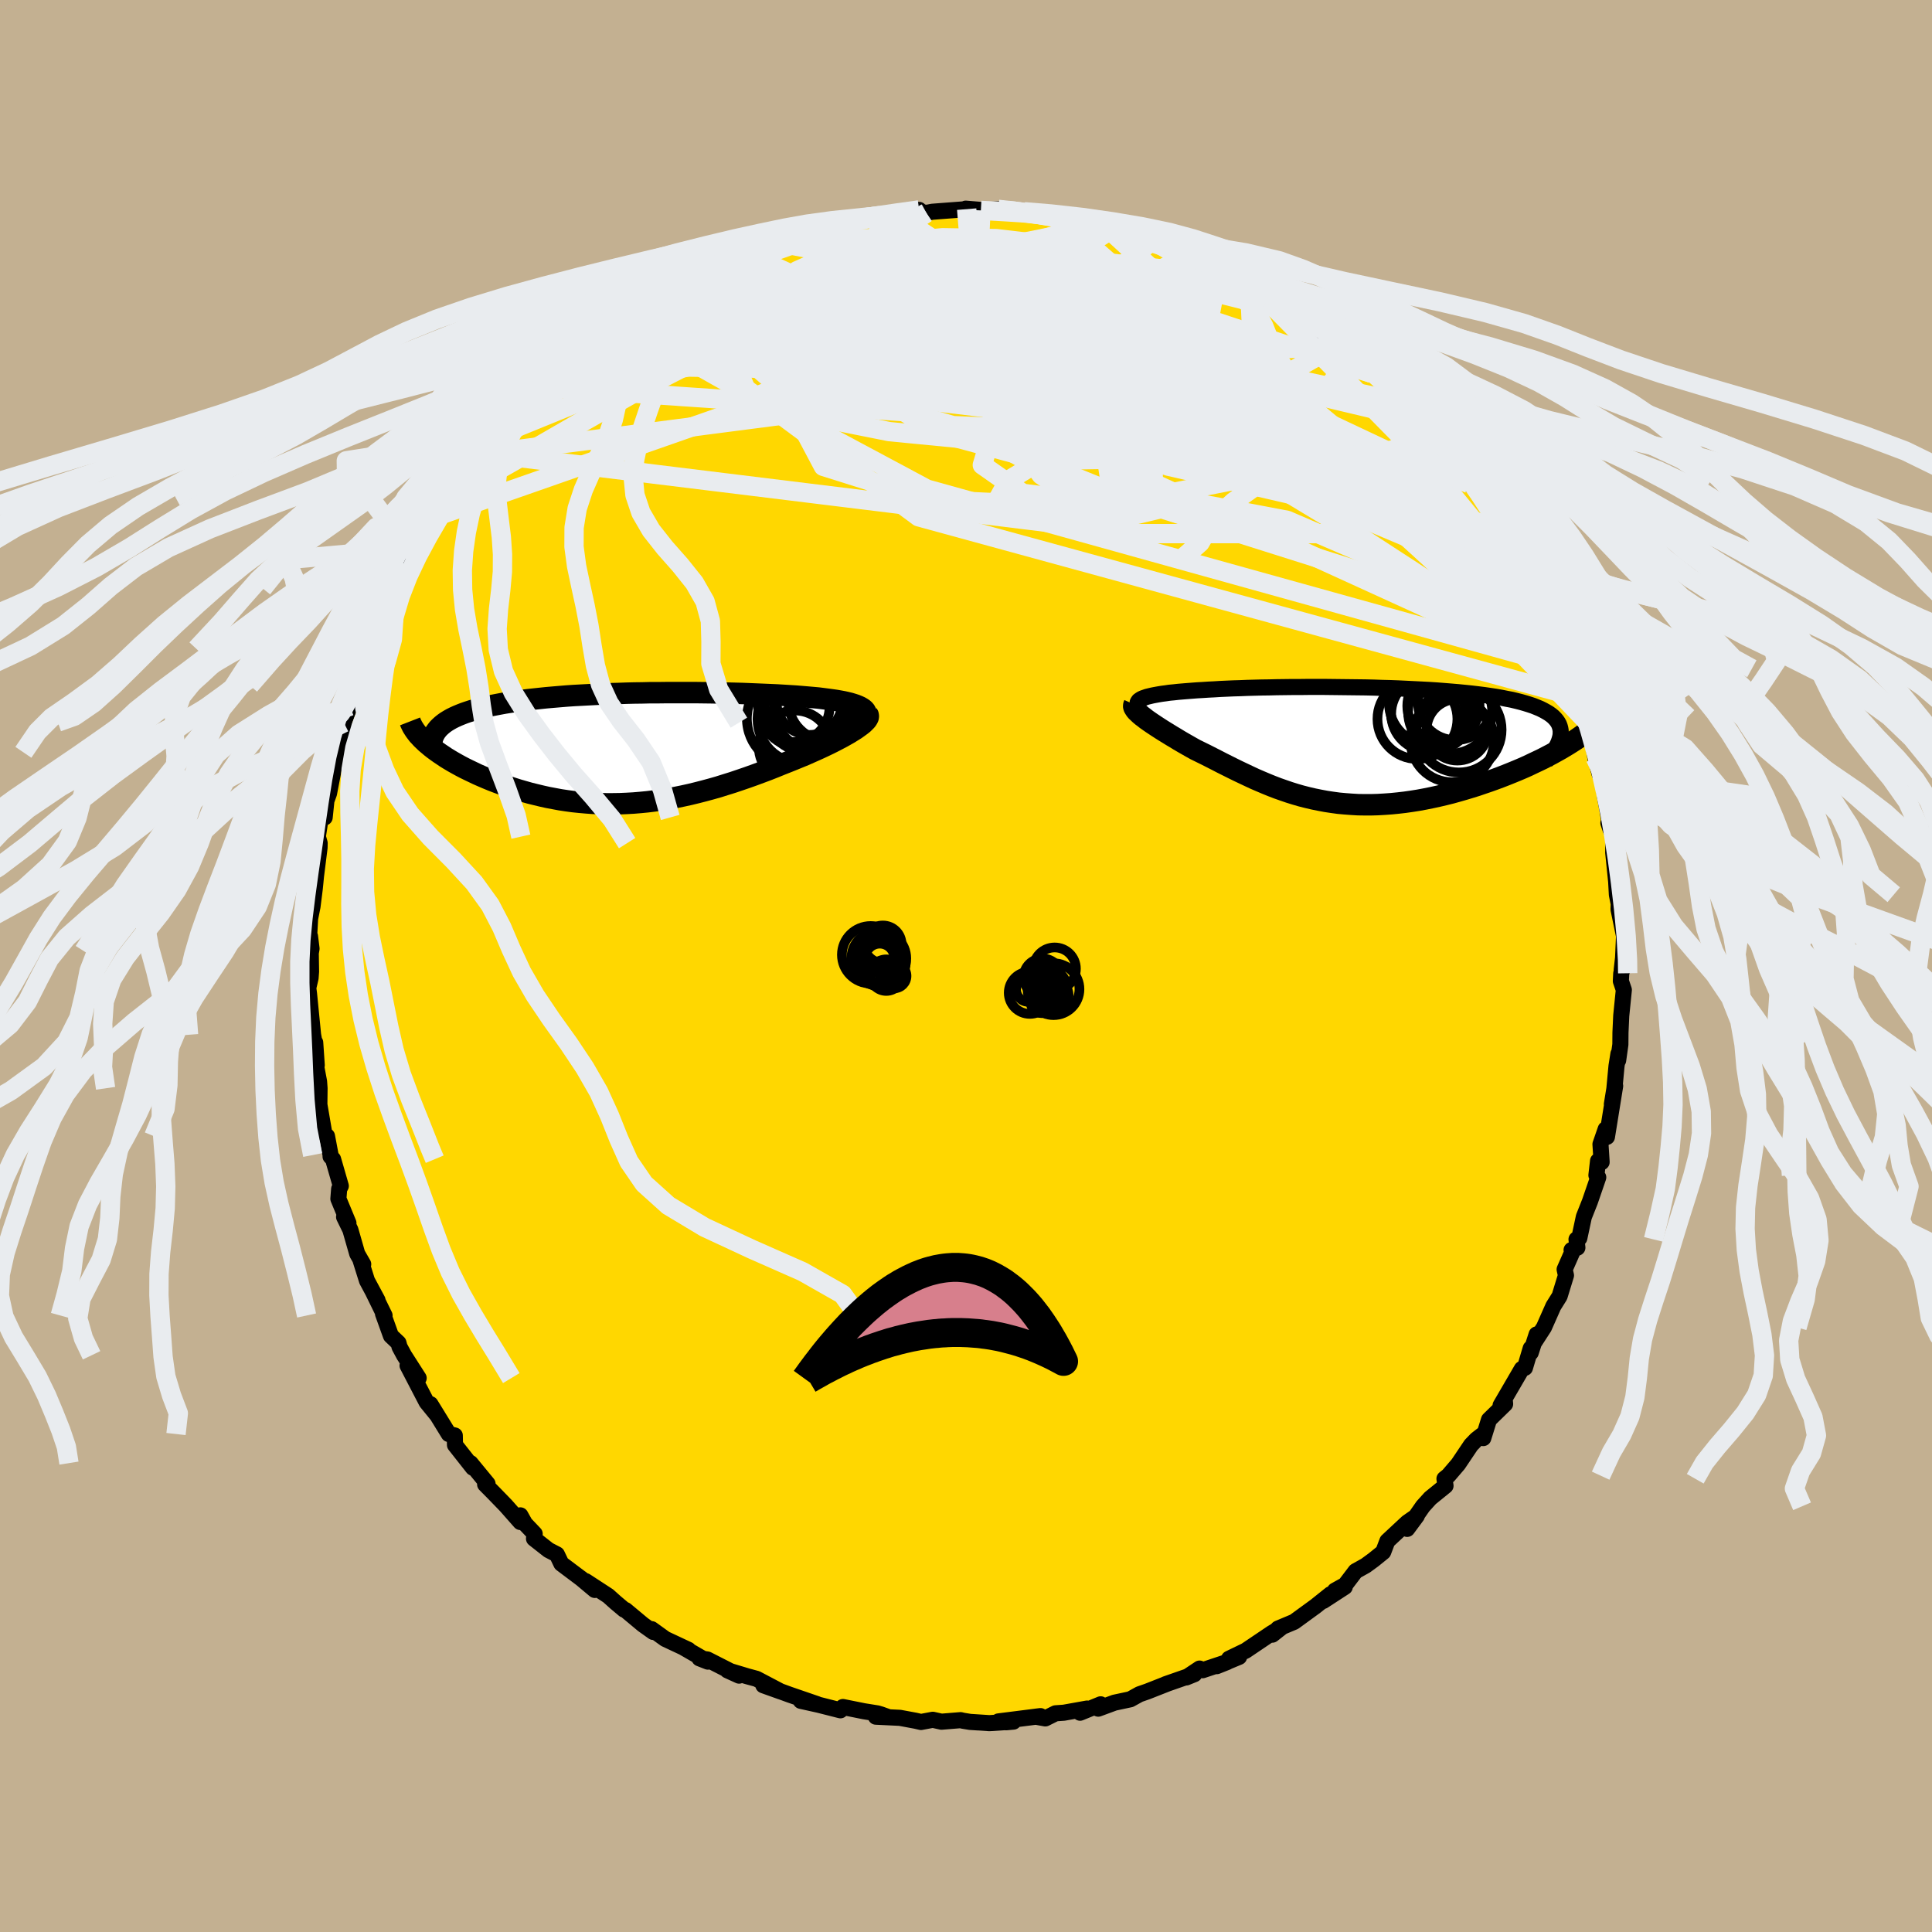 <svg xmlns="http://www.w3.org/2000/svg" width="500" height="500" viewBox="-100 -100 200 200"><defs><clipPath id="c"><path d="m24.56-3.95-.13-.12-.16-.11-.19-.11-.22-.1-.25-.1-.28-.09-.3-.09-.33-.08-.36-.08-.38-.07-.4-.07-.42-.06-.45-.06-.46-.06-.48-.06-.55-.05-.57-.05-.59-.05-.61-.05-.64-.04-.65-.04-.67-.04-.69-.03-.7-.03-.72-.03-.73-.03-.75-.03-.75-.02-.77-.02-.78-.01-.79-.02L8-5.76l-.81-.01H3.95l-.81.01h-.82l-.81.02-.81.01-.81.02-.8.03-.79.02-.79.03-.78.04-.77.04-.75.04-.75.04-.73.05-.72.06-.71.06-.69.06-.67.07-.66.07-.64.07-.62.08-.61.09-.58.09-.57.09-.54.1-.52.1-.51.1-.48.11-.46.12-.44.12-.42.12-.4.13-.38.13-.36.14-.34.14-.33.15-.3.15-.28.16-.26.16-.24.17-.21.17-.2.18-.18.18-1.49 1.25.23.22.25.21.26.22.28.22.3.22.31.22.33.22.34.23.36.22.37.22.39.22.4.22.42.22.43.21.44.21.46.22.48.21.49.21.51.21.52.2.54.2.54.2.57.19.57.18.59.17.6.17.61.15.62.15.63.14.64.12.64.12.66.1.66.09.68.07.68.06.68.05.69.03.7.02h.7l.71-.01.71-.03.72-.04.72-.06.72-.07.73-.09.73-.11.73-.12.73-.13.74-.15.73-.16.74-.18.74-.19.74-.2.74-.21.73-.23.74-.23.74-.25.73-.25.73-.26.73-.27.72-.27.71-.28.71-.29.71-.28.57-.23.56-.23.54-.22.54-.24.52-.23.51-.23.49-.23.48-.23.46-.23.44-.23.42-.22.39-.22.37-.21.35-.22.32-.2"/></clipPath><clipPath id="b"><path d="m-22.72-4.98.23-.08.25-.06.29-.07.31-.06.33-.06.36-.06.39-.05.4-.06.43-.04.45-.05.47-.04.49-.04.51-.04.52-.04.54-.03.6-.04.61-.03.64-.04.67-.03.68-.03.7-.02.72-.03.74-.02.76-.02.77-.01.79-.02.8-.01.81-.01h.82l.83-.01h1.68l.85.01.85.01.85.01.86.01.85.01.84.02.85.03.83.02.83.03.83.04.81.04.8.04.78.04.78.05.76.06.74.06.72.06.71.07.68.07.67.08.64.08.62.09.6.09.57.1.55.11.53.1.5.12.47.12.45.13.42.13.39.13.37.15.34.14.32.16.29.16.27.16.24.17.22.18.19.19.16.19.14.2.11.2.08.21.06.22.04.23v.23l-.01.24.78.98-.4.24-.42.25-.43.24-.45.25-.46.24-.48.25-.5.24-.51.24-.52.25-.54.24-.54.23-.56.23-.57.23-.59.23-.59.22-.61.22-.62.21-.64.22-.64.2-.66.2-.66.19-.68.19-.68.17-.68.16-.69.15-.69.14-.7.13-.7.11-.7.1-.69.08-.7.07-.7.05-.69.04-.69.02H.04l-.68-.01-.68-.04-.67-.05-.66-.06-.66-.09-.66-.1-.64-.12-.64-.13-.64-.15-.63-.16-.62-.18-.61-.19-.61-.21-.6-.21-.6-.23-.59-.24-.59-.25-.58-.25-.58-.27-.57-.27-.57-.27-.57-.28-.56-.28-.56-.28-.56-.29-.55-.28-.55-.28-.55-.27-.55-.27-.43-.24-.42-.24-.42-.24-.41-.24-.39-.24-.39-.23-.37-.23-.36-.22-.35-.22-.34-.22-.32-.21-.3-.2-.29-.2-.27-.19-.24-.19"/></clipPath><filter id="a"><feTurbulence baseFrequency=".05" numOctaves="3" result="noise" type="noise"/><feDisplacementMap in="SourceGraphic" in2="noise" scale="2"/></filter></defs><rect width="100%" height="100%" x="-100" y="-100" fill="#C3B091"/><path fill="gold" stroke="#000" stroke-linejoin="round" stroke-width="1.667" d="m68.07 0-.24.75-.04.81.31.91-.27 2.68-.08 1.75-.01 1.23-.23 1.64.03-.68-.2 1.27-.22 2.35-.26 1.6.34-1.89-.85 5.27-.13-.8-.54 1.56.12 1.85-.37-.12-.17 1.48.19.22-.86 2.5-.63 1.59-.47 2.2-.29.13.09.86-.6.24.1.15-.82 1.86.14.62-.66 2.15-.65 1.04-.97 2.19-1.01 1.56.25-.83-.61 1.89v-.45l-.6 2.02-.32.11-2.2 3.78.43-.57.04.42-1.67 1.63-.59 1.9-.13-.31-.58.45-.56.58-1.33 1.98-1.02 1.19-.4.32.11.73-1.58 1.28-.76.84-1.63 2.34 1-1.35-.99.69-2.06 1.92-.43 1.13-1 .81-.82.6-1.04.58-1.08 1.42-1.06.59 1.02-.38-2.23 1.45.75-.69-1.55 1.24-2.21 1.61-1.67.7-.59.63 1.03-.81-1.09.65-2.7 1.82-1.72.83 1.04-.19-2.31.96 1.08-.43-2.54.85-.32-.17-1.38.92.84-.34-2.98 1.04.13-.04-2.01.79-.83.29-.94.52-1.64.35-1.68.62.25-.45-2.13.87.72-.43-2.4.43-.86.06-1.06.53-.99-.18.49-.06-4.35.55.79.09.76-.07-2.49.16-2-.13-.73-.12-.25-.06-1.98.16-.9-.2-1.22.23-.56-.13-1.62-.3-2.49-.12 1.34.06-.81-.29-.37-.11-1.38-.22-2.19-.44-.26.34-2.25-.57-1.85-.41 1.68.34-2.85-.98-.71-.26-2-.71 1.79.64-2.49-1.31-.96-.26-2.06-.62 1.21.55-3.28-1.67-.82-.12.87.34-2.48-1.43.47.21-2.41-1.13-1.4-1.01.17.29-1.07-.76-1.81-1.51-.14-.04-.88-.74-.77-.69-2.33-1.52.94.91-1.48-1.24.23.18-2.21-1.66-.46-.96-.87-.45-1.5-1.18.07-.5-1-1.05-.48-.86v.69l-1.5-1.7-1.24-1.28-.91-.92.25-.06-1.76-2.14.25.48-1.86-2.36-.02-.98-.62-.15-1.9-3.09.04.21.69.97-1.13-1.39-1.97-3.79 1.15 1.3-1.51-2.36-.47-.87-.11-.41-.78-.74-.82-2.28.16.18-1.19-2.43.46.85-1.09-2.03-.7-2.23.31.53-.62-1.08-.71-2.48-.65-1.33.45.63-1.04-2.51.08-1.02.17-.31-.8-2.77-.26-.28v-.15l-.37-1.96-.27-.23-.52-3.04.02-1.68-.05-.69-.31-1.64.07-.06-.16-2.35-.09-.08-.13-.72-.42-4.24-.08-.61.24-1.03.05-.67-.03-1.91.08-.46-.16-1.28-.17 1.54.18-3.36.25-1.26.23-1.82.06-.59.07-.73.37-2.95.01-.47-.19-.67.33-2.14.38.15.18-1.74.27-.75.7-3.64.29-.61-.17.07.77-3.2-.19 1.05.13-1.1.01.11.62-1.71.64-2.16-.04.47 1.46-4.29-.56 1.82.91-1.76.61-1.96.46-1.25-.65 1.14 1.83-3.49-.23-.45 1.67-2.47-1.3 2.2 1.15-2.43 1.26-1.5-.51-.19.45-.08 1.9-2.62.33-1.48-.04.71 1.14-1.44-.01-.44.61-.63 2.82-3.88-.56.81.58-.75 1-1.69.15-.15 1.99-1.98-.05-.01.97-1.39.99-.52.87-1-.11-.19.41-.07 1.61-1.42.87-.76 1.77-1.36-.25.27 1.28-1.53.6-.68 2.01-.84v.08l.48-1.19 2.37-1.13.86-.21.51-.24.99-.65.62-.94.72-.36.37.2 1.25-1.03 1.41-.19 2.94-1.57-.44.1.27-.02.74-.19 2.65-1.26.34.03 1.18-.38.92-.18.6-.53.06.33 2.06-1 .7.11 1.42-.38.81-.27-.51.22 3.56-.7.2.2 1.17-.45 1.26.08 1.39-.41-.14.15.89.16.62-.12 3.55-.27-.1-.05 1.57.13v.05l1.79-.11 1.09.31-.05-.2 1.66.14 2.4.32-1.02-.12 1.16.22.74-.02 3.85.87-.02-.14 1.25.34 1.18.04-.78.31 2.96.37 1.56.75-.89-.27 1.94.82-.32-.03 2.18.69.66.14 1.91.96.12.4 1.23.39.85.15 1.52.67.78.53.89.76 2.49 1.4-.54-.48.55.54 2.23 1.33-.04-.3.36.28.35.7 1.99 1.57 1.72.82v.21l.48.23.16.46 1.55 1.21.51.6 1.82 1.49 1.28 1.52-1.66-1.63 2.39 2.35.83 1.02.33.6 1.88 1.31-.32-.16 1.13 1.62.3.61.36.47 2.07 1.74-.68.43.34.05 1.35 1.09 1.08 2.06.02-.44 1.29 2.35.81 1.71.05-.23.65 1.52 1.19 2.07.07-.02v.88l1.46 2.5-.5-1.38 1.35 3.14.04.21.64 1.53.88 2.61-.63-2.32.97 1.89.21.61.59 2.4.68 2.44-.26-.83.19.39 1.24 4.41-.39-.88.11.67.43 1.64.37.85.2 1.56.23 1.25.36 2.18-.24-.73.53 1.19-.03 1.88.36 3.54-.12-1.7.14 2.52.19.95-.02.56.57 2.77-.1 2.25-.14 1.24.19-.39-.24.75" filter="url(#a)"/><path fill="#fff" d="m-22.72-4.98.23-.08.25-.06.29-.07.31-.06.33-.06.36-.06.39-.05.4-.06.43-.04.45-.05.47-.04.49-.04.51-.04.52-.04.54-.03.6-.04.61-.03.64-.04.67-.03.68-.03.7-.02.72-.03.74-.02.76-.02.77-.01.79-.02.8-.01.81-.01h.82l.83-.01h1.68l.85.01.85.01.85.01.86.01.85.01.84.02.85.03.83.02.83.03.83.04.81.04.8.04.78.04.78.05.76.06.74.06.72.06.71.07.68.07.67.08.64.08.62.09.6.09.57.1.55.11.53.1.5.12.47.12.45.13.42.13.39.13.37.15.34.14.32.16.29.16.27.16.24.17.22.18.19.19.16.19.14.2.11.2.08.21.06.22.04.23v.23l-.01.24.78.98-.4.24-.42.25-.43.24-.45.25-.46.24-.48.25-.5.24-.51.24-.52.25-.54.24-.54.23-.56.23-.57.23-.59.23-.59.22-.61.22-.62.21-.64.22-.64.2-.66.2-.66.19-.68.19-.68.17-.68.16-.69.15-.69.14-.7.13-.7.11-.7.1-.69.08-.7.07-.7.05-.69.04-.69.02H.04l-.68-.01-.68-.04-.67-.05-.66-.06-.66-.09-.66-.1-.64-.12-.64-.13-.64-.15-.63-.16-.62-.18-.61-.19-.61-.21-.6-.21-.6-.23-.59-.24-.59-.25-.58-.25-.58-.27-.57-.27-.57-.27-.57-.28-.56-.28-.56-.28-.56-.29-.55-.28-.55-.28-.55-.27-.55-.27-.43-.24-.42-.24-.42-.24-.41-.24-.39-.24-.39-.23-.37-.23-.36-.22-.35-.22-.34-.22-.32-.21-.3-.2-.29-.2-.27-.19-.24-.19" filter="url(#a)" transform="translate(41.23 -22.81)"/><path fill="#fff" d="m24.56-3.95-.13-.12-.16-.11-.19-.11-.22-.1-.25-.1-.28-.09-.3-.09-.33-.08-.36-.08-.38-.07-.4-.07-.42-.06-.45-.06-.46-.06-.48-.06-.55-.05-.57-.05-.59-.05-.61-.05-.64-.04-.65-.04-.67-.04-.69-.03-.7-.03-.72-.03-.73-.03-.75-.03-.75-.02-.77-.02-.78-.01-.79-.02L8-5.76l-.81-.01H3.95l-.81.01h-.82l-.81.02-.81.01-.81.02-.8.03-.79.02-.79.03-.78.04-.77.04-.75.04-.75.04-.73.05-.72.06-.71.06-.69.06-.67.07-.66.07-.64.07-.62.08-.61.09-.58.09-.57.09-.54.1-.52.1-.51.1-.48.11-.46.12-.44.12-.42.12-.4.13-.38.13-.36.14-.34.14-.33.15-.3.15-.28.16-.26.16-.24.17-.21.17-.2.18-.18.18-1.49 1.25.23.22.25.21.26.22.28.22.3.22.31.22.33.22.34.23.36.22.37.22.39.22.4.22.42.22.43.21.44.21.46.22.48.21.49.21.51.21.52.2.54.2.54.2.57.19.57.18.59.17.6.17.61.15.62.15.63.14.64.12.64.12.66.1.66.09.68.07.68.06.68.05.69.03.7.02h.7l.71-.01.71-.03.72-.04.72-.06.72-.07.73-.09.73-.11.73-.12.73-.13.74-.15.73-.16.74-.18.74-.19.74-.2.74-.21.73-.23.74-.23.74-.25.73-.25.73-.26.73-.27.72-.27.71-.28.71-.29.71-.28.57-.23.56-.23.54-.22.54-.24.52-.23.51-.23.49-.23.48-.23.46-.23.44-.23.42-.22.39-.22.37-.21.35-.22.32-.2" filter="url(#a)" transform="translate(-35.05 -22.53)"/><g fill="none" stroke="#000" transform="translate(41.23 -22.81)"><path stroke-linejoin="round" stroke-width="1.667" d="m-23.27-4.04-.1-.12-.06-.1-.03-.11v-.1l.05-.09.07-.1.11-.08.14-.09.17-.08.2-.07.23-.08.25-.06.29-.07.31-.06.33-.06.36-.06.39-.05.4-.06.43-.04.45-.05.47-.04.49-.04.51-.04.52-.04.54-.03.6-.04.61-.03.64-.04.67-.03.68-.03.7-.02.72-.03.74-.02.76-.02.77-.01.79-.02.8-.01.81-.01h.82l.83-.01h1.68l.85.01.85.01.85.01.86.01.85.01.84.02.85.03.83.02.83.03.83.04.81.04.8.04.78.04.78.05.76.06.74.06.72.06.71.07.68.07.67.08.64.08.62.09.6.09.57.1.55.11.53.1.5.12.47.12.45.13.42.13.39.13.37.15.34.14.32.16.29.16.27.16.24.17.22.18.19.19.16.19.14.2.11.2.08.21.06.22.04.23v.23l-.01.24-.05.24-.07.25-.09.26-.12.26-.14.27-.17.27-.19.28-.22.29-.23.29-.26.3" filter="url(#a)"/><path stroke-linejoin="round" stroke-width="2.222" d="m-23.82-4.27-.04.09-.01.11.03.11.07.12.09.14.12.14.16.15.18.17.2.17.23.17.24.19.27.19.29.2.3.2.32.21.34.22.35.22.36.22.37.23.39.23.39.24.41.24.42.24.42.24.43.24.55.27.55.27.55.28.55.28.56.29.56.28.56.28.57.28.57.27.57.27.58.27.58.25.59.25.59.24.6.23.6.21.61.21.61.19.62.18.63.16.64.15.64.13.64.12.66.1.66.09.66.06.67.05.68.04.68.01h.68l.69-.02.69-.04.7-.05.7-.07.69-.08.7-.1.7-.11.7-.13.69-.14.69-.15.68-.16.68-.17.68-.19.66-.19.66-.2.64-.2.64-.22.62-.21.61-.22.59-.22.59-.23.57-.23.56-.23.54-.23.54-.24.52-.25.51-.24.5-.24.48-.25.46-.24.45-.25.43-.24.42-.25.4-.24.38-.24.37-.24.35-.24.33-.23.31-.24.3-.23.28-.22.26-.22.24-.22.23-.22" filter="url(#a)"/><circle cx="6.628" cy="-3.293" r="3.844" clip-path="url(#b)" filter="url(#a)"/><circle cx="9.798" cy="-1.643" r="4.418" clip-path="url(#b)" filter="url(#a)"/><circle cx="5.503" cy="-2.758" r="4.138" clip-path="url(#b)" filter="url(#a)"/><circle cx="8.193" cy="-4.118" r="3.742" clip-path="url(#b)" filter="url(#a)"/><circle cx="6.923" cy="-4.438" r="4.368" clip-path="url(#b)" filter="url(#a)"/><circle cx="8.888" cy="-3.518" r="4.354" clip-path="url(#b)" filter="url(#a)"/><circle cx="9.108" cy="-.533" r="4.322" clip-path="url(#b)" filter="url(#a)"/><circle cx="9.633" cy="-1.638" r="3.182" clip-path="url(#b)" filter="url(#a)"/><circle cx="7.008" cy="-3.753" r="4.298" clip-path="url(#b)" filter="url(#a)"/><circle cx="9.458" cy="-4.473" r="3.898" clip-path="url(#b)" filter="url(#a)"/></g><g fill="none" stroke="#000" transform="translate(-35.05 -22.53)"><path stroke-linejoin="round" stroke-width="2.222" d="m23.7-2.35.28-.2.23-.19.19-.18.14-.17.1-.16.06-.15.02-.15-.02-.14-.05-.13-.09-.13-.13-.12-.16-.11-.19-.11-.22-.1-.25-.1-.28-.09-.3-.09-.33-.08-.36-.08-.38-.07-.4-.07-.42-.06-.45-.06-.46-.06-.48-.06-.55-.05-.57-.05-.59-.05-.61-.05-.64-.04-.65-.04-.67-.04-.69-.03-.7-.03-.72-.03-.73-.03-.75-.03-.75-.02-.77-.02-.78-.01-.79-.02L8-5.76l-.81-.01H3.95l-.81.01h-.82l-.81.02-.81.01-.81.02-.8.03-.79.02-.79.03-.78.04-.77.04-.75.04-.75.04-.73.05-.72.06-.71.06-.69.06-.67.07-.66.07-.64.07-.62.08-.61.09-.58.09-.57.09-.54.1-.52.1-.51.1-.48.11-.46.12-.44.12-.42.12-.4.13-.38.13-.36.14-.34.14-.33.15-.3.15-.28.16-.26.16-.24.17-.21.17-.2.18-.18.18-.15.19-.14.19-.11.2-.1.2-.07.2-.06.21-.03.22-.02.22v.22l.02.22" filter="url(#a)"/><path stroke-linejoin="round" stroke-width="2.222" d="m24.85-3.56.07.11.02.12-.02.13-.07.14-.11.16-.16.16-.18.18-.23.18-.26.19-.28.2-.32.2-.35.22-.37.21-.39.22-.42.22-.44.23-.46.23-.48.23-.49.23-.51.23-.52.23-.54.24-.54.22-.56.23-.57.23-.71.28-.71.29-.71.28-.72.27-.73.27-.73.26-.73.25-.74.25-.74.23-.73.23-.74.21-.74.2-.74.19-.74.18-.73.16-.74.15-.73.13-.73.12-.73.11-.73.09-.72.07-.72.06-.72.04-.71.03-.71.01h-.7l-.7-.02-.69-.03-.68-.05-.68-.06-.68-.07-.66-.09-.66-.1-.64-.12-.64-.12-.63-.14-.62-.15-.61-.15-.6-.17-.59-.17-.57-.18-.57-.19-.54-.2-.54-.2-.52-.2-.51-.21-.49-.21-.48-.21-.46-.22-.44-.21-.43-.21-.42-.22-.4-.22-.39-.22-.37-.22-.36-.22-.34-.23-.33-.22-.31-.22-.3-.22-.28-.22-.26-.22-.25-.21-.23-.22-.22-.21-.19-.21-.19-.2-.16-.21-.15-.2-.13-.2-.12-.19-.1-.2-.09-.19-.07-.18" filter="url(#a)"/><circle cx="19.506" cy="-4.062" r="4.3" clip-path="url(#c)" filter="url(#a)"/><circle cx="18.721" cy="-4.077" r="4.51" clip-path="url(#c)" filter="url(#a)"/><circle cx="18.096" cy="-4.582" r="4.582" clip-path="url(#c)" filter="url(#a)"/><circle cx="20.776" cy="-4.882" r="4.112" clip-path="url(#c)" filter="url(#a)"/><circle cx="18.881" cy="-3.267" r="3.846" clip-path="url(#c)" filter="url(#a)"/><circle cx="17.281" cy="-4.302" r="3.646" clip-path="url(#c)" filter="url(#a)"/><circle cx="18.836" cy="-4.782" r="3.392" clip-path="url(#c)" filter="url(#a)"/><circle cx="18.041" cy="-3.047" r="4.574" clip-path="url(#c)" filter="url(#a)"/><circle cx="17.276" cy="-3.077" r="4.908" clip-path="url(#c)" filter="url(#a)"/><circle cx="17.346" cy="-.172" r="3.746" clip-path="url(#c)" filter="url(#a)"/></g><g fill="none" stroke="#E9ECEF" stroke-linejoin="round" stroke-width="2"><path d="M62.78-30.77 44.54-48.74 24.6-55.3l-11.18-3.48-1.4-3.01 3.54-1.82 3.71.22 1.07 1.95-2.41 2.47-5.1 1.95-5.96 1.28-4.45 1.44-.73 2.44 4.18 2.93 9.29 1.16 15.61-3.11 9.16-12.29" filter="url(#a)"/><path d="M24.91-72.43 6.08-69.27l-9.8 2.75 7.1 1.62 14.01 2.86 11.55 2.89 4.69.75-1.74-1.78L26.84-63l-5.44-2.23-5.42-1.17-7.06-.86-9.04-1.29-7.33-1.3-4.24.29-26.67 4.74" filter="url(#a)"/><path d="m-45.8-58.24 29.13-11.54 21.19-1.69 15.51 3.54 9.93 5.01 3.78 4-1.52 2.06-4.54.43-5.2-.2-4.84-.07-4.74.1-4.91-.41-4.09-1.55-1.16-2.53 3.49-2.39 7.94-.76 9.94 1.64 8.1 3.2 1.78 2.19-8.97-2.17L3.87-67.9l-18.02-8.66" filter="url(#a)"/><path d="M-43.94-59.76-28.72-62l22.22.37 9.15 1.08-1.75.06-2.26-.37 3.73.22 8.94.93 9 .78 4.3-.44-1.3-1.79-3.43-1.88-.07-.01 6.82 3.12 12.08 5.76 11.3 6.14 5.8 4.47 4.22 7.11" filter="url(#a)"/><path d="m41.99-61.36-20.77-6.86L.93-70.73l-8.67-.89 2.22.04 8.55 1.7 10.14 3.59 7.73 4.45 2.5 3.67-3.71 1.69-8.83-.37-11.37-1.52-10.87-1.39-7.64-.32-2.4.99 3.86 1.85 9.61 1.92 12.69 1.23 11.23.05 4.81-1.47-4.77-3.16-14.07-4.8-16.25-5.8 6.81-8.67" filter="url(#a)"/><path d="M30.18-69.93 47-52.81l5.57 6.77-2.51.41-9.21-4.1-12.35-6.29-11.36-6.31-7.84-4.96-3.96-3.13-1.12-1.44.49-.09 1.44.95 2.32 1.77 3.28 2.42 3.98 2.88 4.13 3.12 3.84 3.14 3.54 2.88 3.5 2.21 3.18 1.08 1.43-.3-3.07-1.46-11.62-2.3-26.49-3.17-44.03 5.71" filter="url(#a)"/><path d="M13.16-76.81-4.1-71.62l-10.14 3.05-.64-1.15 2.82-1.39 4.19.24 5.41 1.51 5.14 1.57 2.22.54-1.75-.78-3.11-1.38.79-.49 9.01 2.21 17.2 6.43 19.8 11.21 14.08 15.57" filter="url(#a)"/><path d="M62.99-30.16 38.49-55.5 29.53-63l-12.31-2.86-14.53-.82-11.37.11-5.09.25.79.07 4.1-.08 4.67.04 3.6.49 2.12 1.14.99 1.68.51 1.77.64 1.29 1.26.66 2.24.55 3.37 1.3 4.5 2.37 5.79 2.65 6.76 1.4 4.18-.77-10-3.52-50.58-15.5" filter="url(#a)"/><path d="m-29.2-70.98 8.55 7.22 11.04.57 4.73-2.3 4.86-1.58 6.18.23 4.83 1.1 1.21.72-2.56-.14-5.02-.76-5.88-.94-5.3-.8-3.27-.38.2.39 4.41 1.44 7.64 2.14 7.42 1.39 2.19-1.25-7.38-3.73-32.23-4.15" filter="url(#a)"/><path d="m13.16-76.81-29.43 11.49 4.04 6.3 10.9 3.08 8.99.37 4.64-1.11-.82-1.31-6-.75-9.11-.1-8.85.07-5.21-.28.24-.84 4.97-1.18 6.75-1.2 5.08-1.14 1.72-1.31-.38-1.66.19-1.67 1.39-.59.58 2.33 5.17 7.81 48.59 15.33" filter="url(#a)"/><path d="m19.31-75.14 10.11 6.19.18 3.77-7.99-.03-9.07-1.98-6.03-1.68-2.49-.35.27.88 2.37 1.44 3.88 1.35 4.49.93 4.1.62 2.88.68 1.19.98-.74 1.15-2.82.83-4.81.1-6.24-.47-6.57-.24-5.93.79-5.06 1.38-3.14-.32L-4.05-63l43.34-1.07" filter="url(#a)"/><path d="M45.09-58.35 5.47-66.19l-8.46.24-2.01.31-3.37-.98-3-1.46.01-.91 3.78.28 6.52 1.67 7.41 2.92 6.8 3.72 5.75 3.86 5.17 3.22 4.83 1.87 3.55.06.32-1.8-4.36-3.25-8.09-3.84-7.76-3.31-2.06-1.57 7.74 1.94 33.82 13.28" filter="url(#a)"/><path d="M15.57-76.57-6.64-62.44l-2.12 3.08-5.04-2.23-4.89-2.74-1.21-.65 3.41 1.84 6.11 3.33 5.14 3.16 1.64 1.41-.91-1.16.42-3.24L.8-63.35l8.27-2.58 6.75-1.13 2.52-.04 6.73 4.57 33.5 22.7" filter="url(#a)"/><path d="m-11.92-77.21-6.99 7.79 9.12 6.3 5.88 2.05 1.17-2.06.42-3.4 1.78-2.57 3.06-1.08 3.67.27 3.91 1.37 3.96 2.26 3.52 2.81 2.35 2.76.64 1.98-.89.69-1.61-.68-1.59-1.7-1.51-2.13-1.99-1.97-2.44-1.32-.86-.05 4.82 1.94 13.36 4.54 17.64 7.28 13.07 12.3" filter="url(#a)"/><path d="m19.31-75.14-7.08 5.97-1.43 8.75 3.76 7.95.67 4.39-3.16.12-4.29-2.87-2.61-3.57.73-2.16 4.02.26 5.46 2.29 3.99 2.89.06 1.9-4.3.03-6.32-1.67-4.38-2.51.57-2.72 5.16-3.08 5.91-3.86 2-3.98-5.24-1.47-18.36 4.69-48.91 17.1" filter="url(#a)"/><path d="m-35.27-67.45 52.21 10.52 8.86 2.67-3.59 1.3-3.58.85-.58-.43 1.57-1.82 1.57-2.5-.18-2.16-2.46-1.13-4.17-.17-4.58-.02-3.36-.68-.9-.93.14.63-5.36 2.65-18.44-.25-12.42-10.76" filter="url(#a)"/><path d="m62.78-30.77-66.84-18.6-19.66-10.52-6.14-3.46-.2.04 6.03.89 11.71.66 14.01.13 11.96-.48 7.17-1.06 2.45-1.19-.14-.55-.65.7-.86 1.75-2.56 1.73-4.49.8-1.05.35 10.34-.35 2.28-12.11" filter="url(#a)"/><path d="M28.51-71.22 8.56-73.5l-5.66.03-6.75 1.41-4.21 2.55 1.27 3.13 5.29 2.91 6.16 1.9 4.88.55 3.1-.68 1.71-1.42.94-1.39.74-.49.97 1 1.06 2.34.34 2.65-1.26 1.58-2.84-.31-3.4-1.61-2.81-.38 4.43 6.61 49.92 22.78" filter="url(#a)"/><path d="m1.54-78.22-.15 3.56L-7-70.52l1.98 3.97 8.41 2.73 5.91.78-.44-.73-4.44-.85-3.55.47.67 2.45 4.4 3.91 4.19 3.6-.67.83-6.15-3.28-4.47-4.86L9.7-59.55l48.87 20.6" filter="url(#a)"/><path d="m-53.31-48.57 31.64-18.26 18.24-6.02 6.94-.92-1.84.97-5.9 1.29-5.37.9-2.21.34 1.43-.13 3.93-.47 4.5-.63 3.06-.47.37.13-2.33 1.05-3.81 1.89-3.39 2.19-1.24 1.91 1.83 1.44 4.54 1.1 4.45-.01-.3-4.45 11.93-10.09" filter="url(#a)"/><path d="M46.65-56.61 4.12-66.68l-15.37 1.64 1.37 5.29 8.24 4.9 9.28 2.52 7.44-.13 4.41-1.91 1.23-2.52-1.4-2.43-2.93-2.22-2.92-2.18-1.44-2.18.73-2.07 2.43-1.78 2.82-1.37 2.07-.94.96-.5.22-.11v.26l.24.91 2.16 3.18 9.87 10.81 30.73 32.19" filter="url(#a)"/><path d="m14.79-76.26 6.42 5.89-.02 4.1-7.23-.41-5.61-2.02L7-70.38l.59-.55-.3.73-2.23 1.83-3.64 2.62-4.31 2.96-4.82 2.82-5.11 2.5-3.65 2.54 1.7 3.21 10.95 3.45 17.68.8 5.55-7.18-42.07-19.03" filter="url(#a)"/><path d="M63.58-27.76-4.9-46.5l-17.89-13.25-2.98-6.76 1.32-2.44 3.22-.33 3.61.54 2.28 1.11.37 1.6-.32 1.88.99 1.78 3.43 1.4 5.26 1.04 5.31.86 3.77.75 2.02.34 1.47-.59 2.41-1.91 3.54-3.17 2.53-3.91-1.06-3.72-.57-1.42 21.06 5.26" filter="url(#a)"/><path d="m13.14-76.95.15 10.27-14.94.47-10.91-1.51-5.72-.9-.11-.51 5.12-.66 8.54-.77L4.83-71l8.66.39 6.72 1.45 4.27 2.38 1.63 2.74-.86 2.31-2.5 1.11-2.81-.44-2.03-1.75-1.44-2.35-2.32-2.01-4.49-.81-5.94.86-4.94 2.11-.01.89 30.52-6.57" filter="url(#a)"/><path d="m14.39-76.61-28.29 5.68-6.45 2.83 10.07 1.22 17.69 3.41 17.55 5.73 11.86 5.69 3.12 3.32-6.03-.02-13-3-15.89-4.94-14.49-5.47-10.72-4.36-7.25-1.74-6.53 2.44-14.89 11.11" filter="url(#a)"/><path d="m-53.31-48.57 28.85-16.37 21.88-5.33 10.47-1.82 2.02-1.18-.7-.67.29.38 1.75 1.58L13-69.65l.49 2.35-.63 1.77-.48 1.09.57.86.99 1.24-.57 1.74-3.86 1.19-7.02-1.25-8.83-4.31-12.5-3.36-22.32 6.13" filter="url(#a)"/><path d="m52.06-49.94-9.59-8.97-8.38-1.82-12.59-2-12.01-2.86-8.23-2.32-4.77-.88-2.56.39-.94.91.48.68 1.17.14.75-.29-.18-.4-.54-.31v-.35l.43-.76-.33-1.23-1.15-1.11.92-.27 3.56-.22-17.77-3.3" filter="url(#a)"/><path d="m9.31-77.68 18.92 16.53.39 1.09-2.5.06-6.65-.69-9.44-1.59-8.89-1.76-6.18-1.32-3.76-.71-2.95-.25-3.12-.16-2.65-.43-.74-.74 1.88-.51 4.02.41 5.44.92 5.74-.9 1.69-5.13-.44-5.49" filter="url(#a)"/><path d="m29.29-70.69 1.32 11.74-4.02 6.3-3.45 4.61-7.62 1.8-8.31-.27-4.11-1.44 1.3-2.34 4.8-2.9 5.91-2.57 5.67-1.16 4.93.53 3.71 1.11 1.77-.2.26-2.35 1.24-3.16 3.68-2.12 5.62 1.75" filter="url(#a)"/><path d="M63.58-27.76 42.6-47.27 17.14-60.96 1.21-66.22l-4.91-.3 1.62 1.05 2.61.4.2-.61-2.84-1.16-4.71-1.25-4.88-1.11-3.77-.89-1.95-.53.26.15 2.94 1.16 6.06 2.33 9.04 3.34 10.61 3.67 9.5 2.89L26.73-56l1.18-.78-1.98-1.55-5.08-2.31-13.04-7.17L-7.5-77.94" filter="url(#a)"/><path d="M60.92-34.48 16.15-48.63l-8.6-3.49-3.43-2.68-.83-2.24 1.3-1.55 1.94-1.22 1.13-1.4-.01-1.83-.05-1.88 1.68-1 4.68.82 7.46 2.92 8.23 4.11 5.85 3.35.6.5-5.51-3.23-8.92-5.46-5.85-3.82L21-64.17 40.52-51.9l22.47 21.74" filter="url(#a)"/><path d="m61.56-32.95-10.8-5.66-17.53-7.53-8.34-1.58-3.23-.5-4.47-2.59-6.35-4.08-5.43-3.75-2.39-2.61.58-1.77 2.14-1.39 2.62-.86 3.1.48 4.57 2.56 7.06 4.68 9.07 5.7 7.57 4.77-1.05 2.32H17.85l-67.73-8.32" filter="url(#a)"/><path d="m14.79-76.26-6.78 2.19-16 3.44-9.04 2.94 1.38 1.78 8.64.99 10.6.76 8.25.92 4.01 1.02.02.57-2.96-.57-5.16-1.93-6.92-2.66L-7-68.97l-6.85-.66-3.84.85-1.07 1.34-.47-.27L-4.1-77.96" filter="url(#a)"/><path d="m-48.71-54.86 22.66-9.23 21.6-2.59L7.07-64.4l3.41 2.68-.91.64-3.05-1.25-4.21-1.93-4.44-1.6-4.02-.73-3.78.22-4.24 1.02-4.64 1.46-3.39 1.33.43.65 5.71-.23 9.71-.83 9.84-1.1 4.66-1.8-8.34-3.45-30.35-.36" filter="url(#a)"/><path d="m-44.05-59.95 38.13 2.6.35-2.14-3.46-3.79-1.99-3.45.85-2.45 4.01-1.49 6.03-.82 5.91-.39 3.87.18 1.13 1.23-1.26 2.56-3.26 3.35-5.5 2.55-8.08.21-10.08-1.75-10.49-.79-8.13 1.49 6.1-7.77" filter="url(#a)"/><path d="m64.26-25.32-5.96-7.66L42-47.68 23.53-60.62 8.48-68.15l-9.85-2.5-4.88.42-1.51 1.09-.52.43-1.36-.45-2.16-.91-1.21-.89 1.63-.51 5 .52 8.27 3.12 13.7 8.13 23.84 14.39 23.01 14.97" filter="url(#a)"/><path d="m-26.17-72 13.12 2.02L2.1-66.86l11.54 3.65 7.17 2.41.61-.42-5.3-2.94-7.66-3.88-6.41-3.4-3.75-2.19-2.16-.81-2.81.78-5.41 2.68-8.72 4.65-10.48 5.39-6.93 2.83 5.85-4.53L-4.1-77.96" filter="url(#a)"/><path d="m52.4-50.42-2.95-1.23-5.55-1.52-12.09-5.7-13.28-6.08-9.63-4.26-4.42-2.31-.19-1.04 2.05-.42 2.44-.25 1.47-.36-.34-.55-2.44-.65-4.33-.51-5.57-.09-5.96.56-5.39 1.22-3.7 1.63-.53 1.39 3.91.22 7.16-1.76L-4-75.14l-13.57-.33" filter="url(#a)"/><path d="m55.8-44.88-19.95-7.39-17.49-7.79-7.71-5.45-2.28-2.94.59-.83 1.56.79 1.17 2.02.48 2.76-.18 2.75-1.31 1.94-3.44.64-6.25-.64-8.49-1.48-8.69-1.83-5.84-1.74.3-.97 9.3 1.21L7.5-58.66l27.77 8.12 13.27-4.32M-4.99-78.12l-2.12.3-3.44.32-3.28.34-2.63.36-2.34.42-2.44.51-2.69.59-2.89.69-3.03.76-3.07.85-3.02.92-2.94.99-2.84 1.06-2.83 1.12-2.91 1.18-3.1 1.25-3.29 1.32-3.47 1.38-3.57 1.45-3.6 1.5-3.67 1.55-3.83 1.61-4.12 1.65-4.58 1.71-5.08 1.76-5.48 1.81-5.56 1.85-5.18 1.84-4.4 1.82-3.47 1.78-2.81 1.76-2.8 1.81-3.45 1.93-4.28 2.08-4.13 1.97-2.48 1" filter="url(#a)"/><path d="m-4.99-78.12-1.75.29-2.34.33-2.25.32-2.05.36-1.96.41-2.01.49-2.14.58-2.31.66-2.5.75-2.69.83-2.89.9-3.11.97-3.32 1.03-3.49 1.09-3.53 1.15-3.42 1.22-3.21 1.28-2.95 1.36-2.8 1.42-2.76 1.49-2.77 1.53-2.73 1.56-2.67 1.59-2.74 1.59-3.08 1.6-3.86 1.79-5.54 2.96" filter="url(#a)"/><path d="m-4.85-78.27-2.32.32-2.6.38-3.21.48-3.42.54-3.29.58-3.12.62-3.11.68-3.23.74-3.42.79-3.59.86-3.73.92-3.81.99-3.83 1.05-3.74 1.14-3.51 1.21-3.15 1.29-2.79 1.33-2.58 1.37-2.64 1.4-3.03 1.42-3.66 1.47-4.45 1.55-5.27 1.67-5.97 1.79-6.36 1.88-6.35 1.92-5.95 1.91-5.44 1.91-4.98 1.97-4.75 2.15-7.81 2.84" filter="url(#a)"/><path d="m-8.87-77.69-3.89.54-3.71.6-3.12.6-2.55.63-2 .68-1.62.75-1.47.81-1.53.88-1.77.94-2.12 1-2.54 1.08-3 1.15-3.43 1.24-3.79 1.3-4.02 1.35-4.07 1.38-3.97 1.42-3.76 1.47-3.53 1.52-3.4 1.61-3.42 1.69-3.55 1.78-3.65 1.86-3.6 1.9-3.33 1.94-2.86 1.96-2.34 1.98-1.98 2-1.88 2.03-2.07 2.05-2.41 2.09-2.71 2.14-3.05 2.18-3.61 2.17-4.13 2-3.1 1.67" filter="url(#a)"/><path d="m-12.43-76.99-.22.16-.42.37-1.04.52-1.79.61-2.18.7-2.19.79-1.9.86-1.52.94-1.19 1-1.02 1.07-.97 1.13-.98 1.19-.97 1.26-.88 1.33-.78 1.39-.66 1.45-.6 1.51-.57 1.57-.57 1.61-.56 1.66-.49 1.71-.37 1.76-.15 1.81.18 1.83.62 1.84 1.06 1.82 1.42 1.8 1.59 1.8 1.47 1.84 1.1 1.93.55 2.03.06 2.13-.01 2.27.8 2.66 2.1 3.45m9.36-51.37-2.7.67-2.33.56-2.39.65-2.65.74-2.81.81-2.84.88-2.82.93-2.84.98-2.89 1.05-2.97 1.14-3.05 1.23-3.16 1.3-3.31 1.35-3.54 1.37-3.88 1.39-4.37 1.41-4.93 1.46-5.4 1.55-5.57 1.66-5.33 1.8-4.71 1.88-3.94 1.92-3.36 1.9-3.18 1.9-3.57 1.96-5.01 2.14-8.44 2.83" filter="url(#a)"/><path d="m-14.15-76.56-2.11.67-1.88.58-2.25.65-2.66.75-2.88.83-2.85.89-2.69.95-2.47 1-2.32 1.08-2.2 1.17-2.15 1.24-2.13 1.31-2.16 1.36-2.2 1.4-2.23 1.42-2.27 1.47-2.29 1.54-2.32 1.61-2.37 1.7-2.4 1.79-2.39 1.85-2.34 1.91-2.27 1.94-2.25 1.96-2.34 1.98-2.51 2.01-2.66 2.03-2.7 2.06-2.56 2.08-2.34 2.1-2.21 2.09-2.31 2.01-2.5 1.83-2.3 1.58-1.47 1.47-1.45 2.13" filter="url(#a)"/><path d="m-16.91-75.67-.53.37-1.42.62-1.88.76-1.87.84-1.75.9-1.66.95-1.62 1.01-1.59 1.08-1.52 1.17-1.42 1.26-1.26 1.31-1.02 1.37-.73 1.4-.46 1.43-.27 1.48-.24 1.54-.36 1.62-.57 1.7-.79 1.79-.9 1.86-.84 1.91-.64 1.94-.32 1.97-.01 1.99.27 2.01.43 2.03.45 2.06.4 2.07.32 2.08.35 2.05.53 1.98.87 1.9 1.26 1.85 1.54 1.96 1.56 2.31 1.17 2.84.81 2.88" filter="url(#a)"/><path d="m-16.91-75.67-1.28.36-1.95.62-2.07.76-2.04.84-2.02.9-1.99.95-1.95 1-1.92 1.08-1.88 1.17-1.87 1.25-1.84 1.32-1.81 1.36-1.77 1.4-1.72 1.42-1.68 1.47-1.65 1.53-1.64 1.61-1.66 1.7-1.69 1.79-1.73 1.86-1.74 1.91-1.71 1.93-1.67 1.97-1.58 1.98-1.47 2-1.33 2.03-1.2 2.06-1.08 2.08-.98 2.1-.96 2.09-.98 2.01-.98 1.83-.9 1.57-.76 1.47-.95 2.13" filter="url(#a)"/><path d="m-17.57-75.47-2.32.7-2.61.81-2.63.87-2.44.9-2.24.95-2.2 1-2.21 1.07-2.22 1.17-2.18 1.25-2.13 1.32-2.15 1.37-2.17 1.4-2.2 1.42-2.17 1.46-2.09 1.52-2.04 1.61-2.07 1.7-2.24 1.79-2.52 1.86-2.81 1.91-3.01 1.93-3.02 1.96-2.89 1.98-2.67 2-2.47 2.02-2.32 2.06-2.25 2.08-2.2 2.11-2.13 2.13-2.09 2.06-2.04 1.83-2 1.37-1.72.61" filter="url(#a)"/><path d="m-20.01-74.94-2.45 1.03-2.26.88-2.45.96-2.49 1.04-2.5 1.08-2.54 1.13-2.6 1.18-2.61 1.25-2.57 1.33-2.46 1.4-2.32 1.45-2.19 1.51-2.14 1.56-2.14 1.59-2.17 1.65-2.17 1.7-2.08 1.75-1.95 1.82-1.81 1.85-1.74 1.84-1.81 1.81-1.93 1.73-1.99 1.7-1.88 1.75-1.74 1.97-2.04 2.35-2.62 2.81" filter="url(#a)"/><path d="m-23.67-73.47-2.37 1.25-2.05 1-1.83.95-1.84 1.02-2.03 1.14-2.29 1.26-2.54 1.34-2.65 1.38-2.56 1.39-2.31 1.38-1.99 1.38-1.77 1.43-1.74 1.53-1.87 1.67-2.07 1.81-2.21 1.89-2.33 1.9-2.47 1.89-2.66 1.88-2.76 1.95-2.55 2.12-2.26 2.81" filter="url(#a)"/><path d="m-26.17-72-4.13.93-4.03.87-3.39 1.02-2.59 1.18-1.71 1.3-1.2 1.37-1.28 1.41-1.82 1.41-2.51 1.42-3.15 1.45-3.63 1.52-4.02 1.62-4.28 1.71-4.42 1.81-4.33 1.88-4.01 1.91-3.57 1.95-3.2 1.96-3.13 1.98-3.43 2-3.97 2.03-4.54 2.05-4.89 2.07-4.9 2.07-4.54 2.04-3.87 1.98-3.1 1.89-2.7 1.83-3.28 1.95-4.73 2.31-5.64 2.84-4.66 2.86" filter="url(#a)"/><path d="m-27.58-71.81-1.53.92-1.6 1.03-1.73 1.09-1.81 1.16-1.87 1.24-1.89 1.32-1.86 1.41-1.8 1.46-1.72 1.51-1.67 1.54-1.64 1.58-1.64 1.63-1.7 1.67-1.74 1.75-1.79 1.82-1.76 1.87-1.67 1.86-1.52 1.8-1.34 1.69-1.13 1.55-.99 1.5-1.17 2.03m33.23-32.24-7.15 1.28-2.28 1.24-2.23 1.35-2.16 1.41-2.15 1.43-2.92 1.4-4.26 1.39-5.43 1.4-5.81 1.46-5.43 1.58-4.82 1.7-4.54 1.82-4.76 1.88-5.09 1.91-5 1.92-4.24 1.93-3.26 1.95-2.89 1.98-3.72 1.99-5.49 2.01-7.11 2.03-7.46 2.11-6.42 2.33-6.94 2.53M66.38-16.26l4.22 1.88.14 2.36.06 2.59.82 2.67 1.65 2.63 2.14 2.53L77.52.85l1.63 2.42.96 2.42.43 2.43.21 2.41.37 2.37.77 2.31 1.2 2.26 1.5 2.22 1.5 2.19 1.24 2.18.77 2.18.2 2.16-.34 2.14-.74 2.11-.9 2.07-.77 2.03-.39 2.01.12 1.99.61 2 .92 1.99.87 1.96.36 1.9-.52 1.85-1.13 1.83-.63 1.81.79 1.84" filter="url(#a)"/><path d="m-35.27-67.45-2.7 1.18-1.3 1.35-1.42 1.46-1.82 1.51-2.07 1.54-2.05 1.56-1.89 1.6-1.69 1.64-1.57 1.69-1.55 1.77-1.57 1.82-1.6 1.84-1.63 1.83-1.63 1.78-1.64 1.74-1.61 1.73-1.59 1.79-1.67 1.91-1.82 2.01-1.94 2.02-1.83 1.99-2.29 2.63" filter="url(#a)"/><path d="m-35.75-66.26-4.11 1.13-5.02 1.43-4.28 1.42-2.95 1.36-1.73 1.36-1.05 1.44-1.02 1.59-1.53 1.73-2.46 1.85-3.59 1.9-4.61 1.93-5.15 1.92-5.01 1.94-4.31 1.96-3.36 1.98-2.61 2.01-2.31 2.03-2.59 2.06-3.4 2.1-4.48 2.1-5.2 2.04-4.56 1.8-2.35 1.34-1.68.59" filter="url(#a)"/><path d="m-37.76-65.5-1.84 1.83-1.88 1.51-1.74 1.37-1.62 1.36-1.59 1.48-1.62 1.63-1.71 1.78-1.84 1.88-1.93 1.94-1.96 1.95-1.9 1.96-1.77 1.98-1.59 2-1.42 2.01-1.27 2.04-1.16 2.05-1.11 2.05-1.07 2.05-1.06 2.03-1.05 2.02-1.03 2.03-1.02 2.07-1 2.13-.98 2.23-.96 2.31-.92 2.38-.9 2.42-.92 2.45-.95 2.46-.92 2.44-.82 2.34-.64 2.19-.49 2.13-.32 2.47.28 3.65" filter="url(#a)"/><path d="m-37.76-65.5-2.6 1.82-2.4 1.51-2.19 1.37-2.05 1.35-1.96 1.46-1.83 1.62-1.64 1.77-1.43 1.88-1.32 1.93-1.35 1.94-1.57 1.96-1.87 1.96-2.17 1.99-2.37 2.01-2.41 2.03-2.3 2.05-2.07 2.05-1.82 2.04-1.53 2.03-1.29 1.99-1.08 1.98-.91 2.02-.85 2.09-.9 2.22-1.05 2.34-1.28 2.38-1.52 2.38-1.72 2.41-1.82 2.59-1.85 3-2.41 3.79" filter="url(#a)"/><path d="m-43.64-60.02-.15.67-.92 1.24-1.44 1.61-1.5 1.85-1.3 1.96-1.02 1.96-.77 1.95-.57 1.92-.41 1.94-.28 1.96-.14 1.99.03 2.02.2 2.03.35 2.05.43 2.05.4 2.02.31 1.95.24 1.88.3 1.87.55 1.99.84 2.28.99 2.6.93 2.64.49 2.2m2.44-46.63-2.14.69-2.84 1.26-1.95 1.64-1.32 1.88-1.15 1.97-1.28 1.99-1.59 1.96-2.01 1.96-2.52 1.97-2.93 1.99-3.15 2.02-3.11 2.04-2.93 2.05-2.74 2.05-2.67 2.05-2.69 2.03-2.7 2.01-2.55 2.03-2.18 2.06-1.63 2.14-1.06 2.22-.65 2.32-.6 2.37-1 2.42-1.77 2.44-2.7 2.45-3.39 2.41-3.56 2.34-3.13 2.24-2.45 2.2-1.98 2.34-1.51 2.51-.43 1.89" filter="url(#a)"/><path d="m-44.05-59.95-1.49 1.4-2.85 1.65-3.1 1.69-2.36 1.75-1.63 1.83-1.37 1.88-1.52 1.88-1.77 1.85-1.98 1.82-2 1.83-1.91 1.86-1.75 1.93-1.62 2.01-1.56 2.1-1.6 2.16-1.7 2.21-1.77 2.22-1.82 2.22-1.81 2.22-1.79 2.22-1.8 2.25-1.86 2.3-1.94 2.34-2.01 2.37-2.01 2.35-1.89 2.32-1.67 2.24-1.4 2.21-1.23 2.21-1.31 2.34-1.58 2.62-1.56 3 .18 2.94m57.48-70.22-.66 1.38-1.06 1.63-1.18 1.67-.93 1.72-.55 1.8-.2 1.86.09 1.88.22 1.83.22 1.79.12 1.78-.01 1.8-.17 1.87-.23 1.96-.15 2.07.12 2.16.54 2.23 1.02 2.24 1.38 2.21 1.54 2.13 1.6 2.06 1.73 2.09 1.99 2.23 1.98 2.37 1.56 2.47" filter="url(#a)"/><path d="m-45.8-58.24-2.88 1.64-2.29 2.02-2.83 2.1-2.53 2.03-1.64 1.96-.87 1.94-.56 1.96-.66 1.99-.93 2.02-1.17 2.05-1.31 2.06-1.38 2.05-1.42 2.05-1.51 2.03-1.65 2.01-1.77 2.03-1.84 2.07-1.76 2.15-1.53 2.23-1.22 2.32-.95 2.37-.87 2.42-1.01 2.43-1.32 2.42-1.67 2.4-1.87 2.34-1.79 2.28-1.4 2.26-.78 2.28-.16 2.32.1 2.29-.12 2.17.32 2.21" filter="url(#a)"/><path d="m-48.86-54.71-15.29 2.41.03 2.11 2.54 1.89 1.41 1.89-.06 1.94-1.11 2-1.91 2.03-2.62 2.06-3.24 2.06-3.62 2.07-3.67 2.05-3.43 2.03-3.1 2.02-2.89 2.04-2.9 2.09-3.09 2.16-3.31 2.25-3.39 2.32-3.27 2.38-2.91 2.4-2.42 2.42-1.91 2.41-1.52 2.39-1.37 2.35-1.47 2.31-1.79 2.31-2.22 2.32-2.69 2.36-3.07 2.42-3.27 2.5-3.12 2.56-2.58 2.56-1.82 2.36-.77 2.04 1.89 2.28m82.94-76.16-3.15 3.4-2.5 2.25-1.63 1.85-1.08 1.72-.9 1.72-.92 1.8-1.02 1.92-1.09 2.04-1.12 2.13-1.13 2.2-1.15 2.23-1.18 2.23-1.24 2.22-1.28 2.22-1.26 2.22-1.21 2.25-1.09 2.3-.96 2.33-.85 2.35-.82 2.34-.89 2.3-1.05 2.27-1.2 2.27-1.25 2.3-1.14 2.39-.87 2.51-.51 2.6-.2 2.59-.05 2.47-.3 2.45-1.16 2.82" filter="url(#a)"/><path d="m-49.88-53.08-5.38 3.38-3.51 2.24-1.51 1.83-1.33 1.7-1.88 1.7-2.43 1.76-2.8 1.89-2.9 2-2.76 2.11-2.52 2.19-2.39 2.23-2.5 2.22-2.81 2.2-3.16 2.16-3.38 2.16-3.48 2.19-3.58 2.28-3.88 2.36-4.38 2.41-4.85 2.39-5 2.33-4.84 2.2-4.27 2.03-3.03 1.78M-52.7-49.2l-.8 1.16-1.07 1.66-1.13 1.94-1.09 2.03-.97 2.05-.8 2.05-.62 2.07-.46 2.07-.36 2.05-.3 2.02-.26 2.01-.24 2.02-.21 2.07-.2 2.15-.22 2.24-.24 2.33-.25 2.38-.23 2.41-.14 2.42.03 2.41.22 2.38.38 2.34.48 2.31.5 2.28.46 2.3.47 2.35.55 2.41.75 2.51.97 2.61 1.07 2.66.91 2.31.5 1.2" filter="url(#a)"/><path d="m-53.31-48.57-4.63 1.59-3.12 1.57-1.53 1.64-1.48 1.68-1.69 1.79-1.6 1.92-1.38 2.05-1.37 2.15-1.72 2.21-2.36 2.24-3.14 2.24-3.82 2.23-4.26 2.21-4.32 2.23-4 2.26-3.4 2.3-2.72 2.33-2.21 2.35-1.98 2.33-1.95 2.31-1.93 2.29-1.65 2.29-1.09 2.32-.5 2.41-.3 2.49-.81 2.55-1.92 2.56-3.03 2.53-3.35 2.48-2.56 2.51-1.58 2.56-1.54 2.72" filter="url(#a)"/><path d="m-54.4-47.4-5.02 2.91-4.1 2.17-2.28 2.04-1.43 2.03-1.22 2.04-1.45 2.07-1.92 2.05-2.35 2-2.58 1.97-2.69 1.95-2.8 2.01-2.97 2.12-3.06 2.23-2.98 2.33-2.82 2.38-2.84 2.41-3.22 2.43-3.87 2.42-4.41 2.4-4.36 2.31-3.69 2.2-2.89 2.17-2.69 2.32-3.68 2.5-6.77 1.86M65.58-19.92l16.97 2.47-.8 2.46-.97 2.44.44 2.43.98 2.39 1.34 2.37 1.78 2.33 2.05 2.32 1.94 2.3 1.58 2.29 1.21 2.27 1.03 2.26.96 2.26.83 2.29.4 2.35-.25 2.41-.73 2.44-.58 2.41.51 2.31 2.2 2.11 3.8 1.88 4.41 1.74 3.59 1.95 2.89 2.66" filter="url(#a)"/><path d="m-56.63-43.3-13.79 1.24.87 1.92.42 2.01-1.95 2.06-3.06 2.08-3.05 2.07-2.45 2.02-1.59 1.98-.7 1.98-.03 2.05.19 2.15-.15 2.26-.99 2.34-2.08 2.39-3.15 2.41-3.96 2.42-4.37 2.41-4.32 2.37-3.85 2.33-3.1 2.3-2.3 2.29-1.76 2.3-1.72 2.35-2.23 2.42-3.07 2.49-3.99 2.55-4.83 2.55-5.39 2.34-4.59 2.03-.8 2.27m80.59-64.61-.39 1.1-.95 1.99-1.13 2.21-1.16 2.25-1.15 2.28-1.07 2.28-.97 2.27-.83 2.22-.72 2.21-.66 2.22-.62 2.27-.63 2.31-.64 2.34-.64 2.35-.62 2.34-.57 2.32-.51 2.31-.46 2.33-.39 2.36-.32 2.42-.22 2.47-.11 2.51-.02 2.52.05 2.51.12 2.47.18 2.42.26 2.36.38 2.3.5 2.26.58 2.25.61 2.28.6 2.36.6 2.45.47 2.17" filter="url(#a)"/><path d="m-59.35-38.83-1.11 2.77-1.09 2.17-1.72 2.14-2.49 2.04-3.09 1.91-3.36 1.87-3.09 1.95-2.37 2.11-1.47 2.27-.82 2.35-.81 2.4-1.4 2.4-2.29 2.41-2.96 2.4-3.08 2.38-2.59 2.29-1.79 2.21-1.15 2.19-1.14 2.27-1.79 2.35-2.64 2.22-3.61 2.06m46.09-48.71-.11 2.35-.15 2.21-.62 2.24-.86 2.31-.93 2.29-.84 2.23-.64 2.18-.38 2.21-.14 2.26.02 2.32.06 2.36.04 2.35v2.35l-.01 2.32.04 2.32.13 2.33.24 2.37.36 2.42.49 2.48.61 2.5.73 2.51.81 2.5.88 2.46.89 2.41.89 2.36.85 2.32.81 2.29.79 2.27.83 2.28.95 2.28 1.12 2.25 1.22 2.16 1.22 2.04 1.24 2.01 1.51 2.5" filter="url(#a)"/><path d="m-60.95-34.89-.78 1.22-2.52 2.1-2.76 2.09-1.91 1.93-1.12 1.9-.84 2-.8 2.18-.79 2.31-.69 2.4-.58 2.42-.55 2.44-.61 2.42-.83 2.41-1.14 2.37-1.48 2.34-1.7 2.33-1.71 2.33-1.46 2.35-1.11 2.38-.78 2.42-.62 2.45-.63 2.45-.71 2.44-.69 2.4-.51 2.35-.26 2.3-.1 2.25-.25 2.19-.65 2.12-1.07 2.04-1.02 2-.33 2.03.59 2.08.84 1.75M65.15-21.56l1.12 2.43.98 2.33 1.04 2.33 1.04 2.43.83 2.54.56 2.6.34 2.58.3 2.52.4 2.47.59 2.44.8 2.43.92 2.42.91 2.41.72 2.37.41 2.32.03 2.26-.33 2.23-.57 2.19-.68 2.19-.69 2.18-.66 2.16-.65 2.15-.65 2.11-.69 2.08-.65 2.03-.53 1.99-.34 1.99-.2 2.01-.26 2.02-.51 1.98-.84 1.88-1.08 1.85-1.11 2.4" filter="url(#a)"/><path d="m-60.3-36.03-1.61 2.33-2.54 2.13-1.89 2.33-1.05 2.32-.87 2.22-1.36 2.15-2.12 2.18-2.7 2.24-2.91 2.32-2.76 2.36-2.28 2.36L-84-8.75l-.84 2.31-.11 2.29.43 2.31.65 2.36.58 2.41.26 2.47-.16 2.51-.57 2.52-.91 2.5-1.14 2.47-1.28 2.41-1.34 2.35-1.33 2.3-1.18 2.25-.87 2.24-.47 2.27-.29 2.36-.59 2.44-.6 2.16" filter="url(#a)"/><path d="m-60.76-34.78-1.74 3.07-1.14 2.32-.8 1.88-.64 1.77-.57 1.91-.51 2.13-.43 2.31-.38 2.4-.35 2.41-.34 2.41-.35 2.4-.33 2.4-.29 2.36-.22 2.3-.11 2.24v2.23l.07 2.26.11 2.31.11 2.37.1 2.48.14 2.69.27 2.97.53 2.73" filter="url(#a)"/><path d="m-61.72-32.88-.67 3.47.16 2.74.56 2.22.71 2.06.78 2.11 1.06 2.24 1.58 2.33 2.11 2.39 2.36 2.37 2.16 2.34 1.66 2.3 1.19 2.29.98 2.3 1.09 2.35 1.39 2.41 1.67 2.48 1.8 2.51 1.68 2.52 1.43 2.49 1.12 2.46.96 2.4 1.05 2.35 1.57 2.29 2.51 2.26 3.75 2.25 4.9 2.28 5.26 2.32 4.12 2.34 1.64 2.26.99 2.03m-51.57-71.16-5.75 3.49-2.76 2.75-.82 2.23.02 2.08-.01 2.13-.22 2.26-.26 2.35-.2 2.39-.23 2.38-.48 2.35-.94 2.33-1.54 2.31-2.18 2.34-2.75 2.38-3.1 2.43-3.15 2.48-2.89 2.5-2.42 2.51-1.85 2.48-1.36 2.45-1.03 2.41-.83 2.37-.77 2.32-.75 2.3-.77 2.28-.71 2.26-.5 2.24-.09 2.22.47 2.17 1 2.12 1.26 2.07 1.2 2.01.95 1.95.78 1.86.7 1.76.57 1.69.27 1.69" filter="url(#a)"/><path d="m-63.14-29.06-1.56 2.85-1.81 2.02-2.22 1.91-2.06 2.07-1.43 2.25-.76 2.37-.33 2.41-.17 2.39-.29 2.35-.6 2.31-1.01 2.3-1.37 2.32-1.58 2.37-1.6 2.43-1.4 2.48-1.05 2.5-.66 2.51-.27 2.49.01 2.45.18 2.4.19 2.36.09 2.32-.06 2.29-.21 2.27-.26 2.26-.17 2.25-.01 2.22.12 2.17.16 2.12.15 2.07.29 2.04.59 1.97.7 1.84-.24 2.15" filter="url(#a)"/><path d="m-63.78-26.9-3.42 1.32-2.06 1.74-1.57 2.3-2.43 2.53-2.96 2.53-2.7 2.48-2.16 2.44-1.88 2.43-1.93 2.41-2 2.38L-88.72-2-90.09.33l-.83 2.33-.49 2.36-.5 2.4-.83 2.42-1.24 2.45-1.51 2.44-1.55 2.42-1.37 2.38-1.09 2.34-.86 2.28-.73 2.23-.7 2.17-.73 2.12-.77 2.08-.77 2.04-.68 2.02-.44 2.01-.1 2.02.19 2.03.29 2.05.16 2.09-.02 2.13.05 2.16.19 1.95.83 1.33" filter="url(#a)"/><path d="m-64.4-25.19-2.53 1.26-3.26 1.63-4.52 1.98-4.15 2.24-2.64 2.38-1.32 2.41-.88 2.39-1.2 2.33-1.68 2.27-1.82 2.23-1.48 2.25-.89 2.31-.47 2.39-.59 2.48-1.27 2.52-2.33 2.53-3.43 2.49-4.29 2.45-4.81 2.4-4.99 2.35-4.89 2.25-4.25 2.17-2.22 2.28 1.75 2.99M65.43-21.35l.23.72 1.07 1.74 2.65 2.1 4.47 2.26 5.28 2.4 4.54 2.51 2.7 2.57.68 2.56-.74 2.51L85.08.48l-.92 2.44-.17 2.42.57 2.42 1.01 2.41 1.08 2.37.93 2.32.83 2.25.99 2.21 1.39 2.18 1.86 2.18 2.12 2.17 1.97 2.18 1.49 2.16.87 2.14.4 2.11.33 2.01.88 1.82 1.84 1.64.96 1.8" filter="url(#a)"/><path d="m64.26-25.32 2.25.8 3.25 2L73-20.18l3.31 2.43 2.89 2.44 1.92 2.43.77 2.42-.03 2.4-.14 2.37.43 2.35 1.38 2.32 2.28 2.31 2.74 2.29 2.67 2.28 2.24 2.25 1.77 2.25 1.46 2.26 1.34 2.34 1.31 2.42 1.2 2.51.92 2.53.5 2.53.67 2.44 2.1 1.77" filter="url(#a)"/><path d="m63.58-27.76 3.87 2.24 2.65 2.34.27 2.12-.1 2.07.72 2.14L73-14.6l3.5 2.38 5.02 2.47 6.3 2.53 7.04 2.54 6.98 2.51L107.99.3l4.75 2.44 3.14 2.43 1.7 2.42.67 2.41.11 2.38-.04 2.32.01 2.26.13 2.2.23 2.18.32 2.18.47 2.19.68 2.17 1.08 2.16 1.91 2.17 3.25 2.24 3.95 2.19 1.16 1.5" filter="url(#a)"/><path d="m62.99-30.16 2.75 3.2 5.07 2.21 3.63 2.22 2.07 2.34 2 2.41 2.74 2.44 3.31 2.44 3.11 2.43 2.23 2.4 1.08 2.38.17 2.36-.22 2.34-.04 2.32.6 2.3 1.35 2.29 1.98 2.27 2.31 2.27 2.39 2.3 2.41 2.36 2.53 2.42 2.75 2.46 2.93 2.45 2.91 2.36 2.68 2.15 1.93 1.8.5 1.49.12 1.78" filter="url(#a)"/><path d="m62.99-30.16 1.25 3.22 2.47 2.24 3.19 2.25 2.49 2.36 1.46 2.44.92 2.46.88 2.46 1.04 2.45 1.08 2.42.94 2.41.68 2.38.4 2.35.26 2.35.25 2.32.36 2.32.44 2.32.43 2.33.29 2.35.04 2.36-.2 2.38-.35 2.37-.36 2.34L80.7 25l-.05 2.22.13 2.17.29 2.17.41 2.17.47 2.2.44 2.2.27 2.18-.13 2.09-.68 1.99-1.18 1.88-1.43 1.77-1.46 1.69-1.34 1.68-.95 1.67" filter="url(#a)"/><path d="m61.81-32.66 5.1 2.78 2.31 2.59.92 2.32.74 2.27.75 2.33.7 2.38.83 2.41 1.23 2.42 1.92 2.41 2.78 2.39 3.66 2.37 4.33 2.34 4.59 2.32 4.34 2.3 3.74 2.29 3.08 2.28 2.55 2.24 2.09 2.17 1.65 2.14 1.53 2.25 2.16 2.7 2.56 3.26" filter="url(#a)"/><path d="m61.81-32.66 1.27 2.81 1.26 2.62 1.64 2.35 2.66 2.32 3.63 2.36 3.84 2.41 3.12 2.44 1.84 2.45.58 2.43-.31 2.42-.69 2.39L80-3.29l-.32 2.35.12 2.33.56 2.31.93 2.31 1.2 2.29 1.36 2.3 1.43 2.33 1.42 2.37 1.38 2.4 1.35 2.42 1.46 2.38 1.78 2.29 2.28 2.16 2.71 2.04 2.62 2.02 1.63 2.16-.04 2.43-1.02 2.56 1.87 1.87" filter="url(#a)"/><path d="m61.56-32.95 5.62 1.15 4.97 2.14 1.21 2.33-.33 2.32.1 2.32 1.33 2.35 2.47 2.4 3.1 2.42 3.28 2.43 3.19 2.42 2.99 2.41 2.64 2.39 2.15 2.36 1.61 2.34 1.2 2.32 1.08 2.3 1.2 2.29 1.41 2.27 1.51 2.26 1.44 2.28 1.25 2.35 1.04 2.43.82 2.51.56 2.54.32 2.54.68 2.45 2.07 1.79" filter="url(#a)"/><path d="m60.92-34.48 2.51 2.74 1.92 1.93 1.35 2.02 1.19 2.15 1.2 2.18 1.3 2.17 1.51 2.17 1.77 2.21 1.95 2.29 1.97 2.38 1.8 2.46 1.57 2.5 1.44 2.52 1.56 2.51L85.89.24l2.5 2.46 3.05 2.45 3.39 2.43L98.22 10l3.03 2.37 2.44 2.33 1.82 2.28 1.42 2.24 1.36 2.21 1.7 2.19 2.33 2.19 3 2.18 3.41 2.17 3.25 2.14 2.49 2.1 1.41 2.02.63 1.91.45 1.86.24 2.05-1.11 2.68" filter="url(#a)"/><path d="m60.03-36.45 1.48 1.61 2.36 1.52 2.82 1.74 2.74 2.01 2.07 2.18 1.17 2.26.53 2.31.5 2.35 1.07 2.39 2 2.41 2.94 2.43 3.58 2.43 3.76 2.41 3.53 2.39 3.12 2.36 2.73 2.35 2.49 2.33 2.42 2.31 2.41 2.29 2.38 2.27 2.32 2.25 2.23 2.27 2.16 2.34 2.12 2.44 2.31 2.53 2.93 2.56 3.54 2.67 2.57 3.21" filter="url(#a)"/><path d="m60.03-36.45 6.46 1.62 4.08 1.54 1.44 1.77-.28 2.03-.72 2.2-.32 2.28.36 2.33 1.02 2.38 1.51 2.4 1.82 2.44 1.94 2.44 1.88 2.43 1.71 2.43 1.49 2.4 1.26 2.38 1.07 2.37.92 2.34.82 2.33.77 2.31.79 2.32.87 2.32 1 2.35 1.14 2.37 1.27 2.39 1.3 2.4 1.26 2.36 1.13 2.29 1.02 2.2 1.01 2.12 1.14 2.11 1.3 2.16 1.36 2.28 1.17 2.33.69 2.27-.18 2.27-2.43 2.98" filter="url(#a)"/><path d="m57.31-41.88 8.41 2.29 8.57 2.27 5.94 1.99 3.21 1.85.46 1.9-1.34 2.02-1.49 2.14-.24 2.23 1.52 2.3 2.78 2.35 2.99 2.39 2.25 2.42 1.14 2.43.28 2.42.03 2.42.42 2.4 1.11 2.37 1.8 2.36L97.41 1l2.47 2.32 2.5 2.3 2.43 2.29 2.24 2.27 1.94 2.3 1.61 2.35 1.48 2.44 1.78 2.52 2.42 2.55 3.11 2.56 3.53 2.46 3.88 1.8" filter="url(#a)"/><path d="m56.66-43.4 5.59 2.62 6.09 1.95 8.49 2.04 7.04 2.17 3.92 2.22 1.76 2.2 1.19 2.18 1.55 2.18 1.98 2.17 2.11 2.18 1.89 2.2 1.44 2.24.87 2.3.28 2.38-.22 2.43-.57 2.48-.67 2.51-.56 2.5-.33 2.5-.05 2.47.19 2.46.38 2.44.6 2.42.89 2.38 1.25 2.34 1.65 2.29 1.97 2.25 2.06 2.21 1.84 2.2 1.39 2.2.94 2.19.79 2.18 1.13 2.16 1.78 2.12 2.23 2.03 1.89 1.85.75 1.66-.5 1.81M56.66-43.4l1.35 2.61 1.31 1.93 1.44 2.02 1.31 2.17 1.13 2.2 1.06 2.19 1.05 2.17 1.02 2.16.93 2.16.78 2.16.62 2.18.51 2.21.45 2.27.45 2.35.47 2.42.47 2.49.44 2.51.4 2.5.32 2.48.26 2.45.22 2.45.19 2.44.18 2.45.13 2.42.04 2.36-.1 2.26-.19 2.13-.22 2.1-.29 2.24-.57 2.58-.65 2.64" filter="url(#a)"/><path d="m56.66-43.4 3.4 2.61 2.28 1.95 1.9 2.03 2.55 2.17 2.89 2.21 2.39 2.2 1.33 2.18.27 2.17-.43 2.17-.61 2.17-.36 2.19.15 2.23.76 2.29 1.32 2.36 1.74 2.44 1.97 2.48 1.98 2.5 1.82 2.51L83.5-.06l1.1 2.47.7 2.46.37 2.44.16 2.42.05 2.4.04 2.34.03 2.28.03 2.22.02 2.2.05 2.19.16 2.21.32 2.19.41 2.14.24 2.18-.31 2.43-.84 2.9" filter="url(#a)"/><path d="m56.61-43.17 1.56 1.59 1.93 2.05 1.56 2.09 1.04 1.97.7 1.9.72 1.92.99 2.02 1.35 2.12 1.6 2.22 1.69 2.28 1.61 2.34 1.42 2.38 1.16 2.41.88 2.42.6 2.42.38 2.42.34 2.39.47 2.38.8 2.35L78.59.83l1.51 2.32 1.65 2.3 1.55 2.26 1.24 2.23.8 2.23.34 2.31-.07 2.52-.31 2.63.15 2.03M54.51-47.23l1.74 3.07 2.11 2.34 3.3 2.19 4.21 2.09 4.18 1.99 3.4 1.93 2.53 1.95 2.1 2.03 2.18 2.13 2.53 2.21 2.82 2.28 2.91 2.34 2.83 2.38 2.76 2.41 2.79 2.43 2.9 2.42 3.01 2.42 3.06 2.4 3.07 2.38 3.13 2.36 3.29 2.34 3.52 2.32 3.72 2.3 3.69 2.27 3.37 2.26 2.77 2.26 2 2.33.97 2.46-.24 2.54-.64 2.42.77 2.36" filter="url(#a)"/><path d="m52.4-50.42.56 1.24 1.24 1.91 1.31 2.02 1.21 2.02 1.08 2 1 2.01.95 2.05.92 2.11.89 2.13.85 2.15.79 2.15.73 2.14.66 2.14.6 2.13.55 2.12.48 2.13.44 2.17.39 2.26.37 2.39.34 2.55.32 2.72.26 2.77.14 2.48.02 1.38" filter="url(#a)"/><path d="m49.97-52.63 4.4 1.75.94 1.71.75 1.89 1.19 1.98 1.75 2 2.35 2 2.89 2.03 3.18 2.05 3.12 2.11 2.8 2.13 2.42 2.15 2.23 2.15 2.33 2.15 2.67 2.14 3.03 2.13 3.2 2.13L92.33-18l2.84 2.18 2.47 2.26 2.08 2.39 1.77 2.56 1.79 2.71 2.32 2.78 3.28 2.49 5.36 1.38" filter="url(#a)"/><path d="m46.98-56.01 1.67 1.47 2.39 1.74 2.87 1.79 2.58 1.85 1.88 1.92 1.29 1.97 1.12 2.01 1.38 2.03 1.85 2.07 2.3 2.09 2.56 2.12 2.56 2.16 2.34 2.16 2.04 2.17 1.75 2.18 1.53 2.18 1.35 2.18 1.22 2.2 1.08 2.23.97 2.29.91 2.35.9 2.42.92 2.47.96 2.5.98 2.51 1 2.49 1.03 2.48 1.08 2.46 1.15 2.46 1.19 2.46 1.12 2.45.87 2.4.47 2.26.2 2.1.34 2 .79 2.21-.81 3.15M46.65-56.61l12.28 1.67 2.77 1.5.14 1.51.64 1.63 1.8 1.79 2.27 1.95 2.03 2.07 1.65 2.12 1.67 2.13 2.19 2.08 2.99 2.03 3.72 1.99 4.11 1.99 4.05 2.03 3.64 2.09 2.99 2.17 2.33 2.24 1.88 2.31 1.81 2.35 2.14 2.4 2.61 2.43 2.8 2.44 2.5 2.43 1.99 2.42 1.99 2.41 3.11 2.34 4.66 2.08 4.12 1.57" filter="url(#a)"/><path d="m45.82-57.63 9.11 1.5.12 1.6-.34 1.71.69 1.77 1.38 1.84 1.68 1.91 1.84 1.96 1.95 1.99 2.03 2.03 2.07 2.05 2.12 2.09 2.16 2.11 2.22 2.15 2.27 2.16 2.31 2.16 2.3 2.17 2.21 2.17 2.02 2.17 1.72 2.18 1.35 2.22 1.01 2.26.8 2.34.78 2.41.89 2.49 1.06 2.52 1.23 2.53 1.35 2.48 1.45 2.44 1.59 2.42 1.73 2.46 1.76 2.49 1.6 2.55 1.32 2.77 2.06 3.22" filter="url(#a)"/><path d="m43.43-59.98 3.24 2.72 2.09 2 1.72 1.68 1.95 1.62 2.18 1.67 2.15 1.81 1.88 1.94 1.58 2.06 1.35 2.11 1.25 2.11 1.2 2.09 1.17 2.04 1.11 2.01 1.05 2.01 1.01 2.05 1.02 2.11 1.05 2.17 1.11 2.25 1.16 2.31 1.21 2.37 1.28 2.4 1.35 2.43 1.4 2.43 1.36 2.44 1.19 2.41.97 2.38.8 2.35.82 2.31 1.02 2.34 1.09 2.58.72 2.91m-45.98-71.3 2.71 1.97 4.21 1.84 5.29 1.63 5.31 1.55 5.03 1.58 4.8 1.64 4.46 1.72 3.82 1.8 3.01 1.87 2.25 1.92 1.85 1.96 1.98 1.99 2.58 2.03 3.45 2.05 4.25 2.1 4.68 2.12 4.57 2.15 3.97 2.15 3.16 2.16 2.45 2.16 2.03 2.14 1.93 2.11 1.91 2.09 2.02 2.11 2.88 2.16 4.89 2.2 5.45 2.07" filter="url(#a)"/><path d="m39.77-63.63 1.73 1.61 1.66 1.52 1.63 1.59 1.6 1.67 1.51 1.7 1.42 1.67 1.34 1.66 1.32 1.71 1.32 1.79 1.34 1.9 1.33 2.01 1.3 2.08 1.24 2.1 1.15 2.08 1.04 2.03.97 1.97.91 1.96.88 1.98.87 2.06.84 2.14.78 2.22.69 2.29.62 2.35.58 2.37.57 2.2.47 1.35" filter="url(#a)"/><path d="m39.29-63.86 1.32 1.13 1.87 1.63 1.99 1.7 2.23 1.63 2.83 1.59 3.61 1.61 4.19 1.67 4.31 1.74 3.97 1.82 3.45 1.88 3.08 1.93 2.99 1.97 3.16 2.02 3.39 2.04 3.51 2.08 3.39 2.11 3.03 2.14 2.52 2.15 2.06 2.16 1.79 2.17 1.76 2.17 1.88 2.16 2 2.17 1.96 2.18 1.77 2.23 1.61 2.32 1.73 2.41 2.2 2.53 2.85 2.6 3.28 2.59L122.3-.9l3.2 2.22 3.87 2.28 4.98 3.3M32.68-68.47l3.05 1.06 4.67 1.25 3.59 1.34 2.31 1.35 2.25 1.39 2.89 1.46 3.3 1.54 3.07 1.6 2.42 1.64 1.9 1.64 1.85 1.66 2.25 1.69 2.83 1.76 3.32 1.87L76-45.24l3.78 2.07 3.88 2.14 3.8 2.12 3.42 2.05 2.95 1.91 3.08 1.77 4.4 1.82 6.37 2.35 7.01 3.69" filter="url(#a)"/><path d="m32.13-69.01 2.09 1.34 2.25 1.13 3.28 1.19 3.85 1.29 3.56 1.39 2.96 1.48 2.66 1.54 2.86 1.56 3.33 1.58 3.7 1.61 3.78 1.64 3.58 1.7 3.34 1.77 3.21 1.84 3.22 1.89 3.35 1.94 3.5 1.97 3.67 2 3.97 2.04 4.44 2.09 4.95 2.13 5.17 2.14 4.84 2.1 4.28 2.16 4.51 2.53 3.79 3.61" filter="url(#a)"/><path d="m32.67-68.53 1.01.4 1.43.88L37-66.09l2.18 1.28 2.27 1.35 2.35 1.4 2.6 1.47 3.01 1.55 3.39 1.6 3.59 1.64 3.49 1.65 3.21 1.68 2.92 1.73 2.9 1.79 3.23 1.89 3.89 1.98 4.62 2.06 5.15 2.1 5.27 2.09 4.91 2.04 4.17 1.97 3.31 1.93 2.53 1.95 2.16 2.04 2.47 2.15 3.56 2.2 4.83 2.25 5.77 2.38" filter="url(#a)"/><path d="m32.67-68.53 3.42.4 3.04.88 1.7 1.16 1.5 1.28 1.8 1.35 2.19 1.4 2.53 1.47 2.73 1.55 2.78 1.6 2.74 1.64 2.69 1.65 2.66 1.68 2.6 1.73 2.48 1.79 2.31 1.89 2.25 1.98 2.37 2.06 2.78 2.1 3.36 2.09 3.91 2.04 4.19 1.97 4.03 1.93 3.5 1.95 2.89 2.04 2.51 2.15 2.55 2.2 2.94 2.25 2.2 2.38" filter="url(#a)"/><path d="m32.67-68.53 1.63.41 2.5.89 2.81 1.16 2.66 1.29 2.38 1.36L46.76-62l1.86 1.48 1.61 1.56 1.41 1.61L53-55.71l1.49 1.68 1.82 1.7 2.2 1.75 2.5 1.83 2.61 1.91 2.47 1.99 2.17 2.04 1.81 2.08 1.53 2.08 1.46 2.04 1.59 2.02 1.85 2.01 2.11 2.03 2.2 2.08 2.11 2.16 1.88 2.23 1.69 2.3 1.64 2.36 1.7 2.42 1.61 2.48 1.24 2.55 1.01 2.61 2.35 1.98" filter="url(#a)"/><path d="m30.18-69.93 4.18 1.08 1.81 1.14 2.01 1.16 2.47 1.21 2.43 1.3 2.2 1.4 2.27 1.47 2.96 1.54 4.22 1.56 5.62 1.6 6.66 1.62 6.94 1.66 6.43 1.72 5.4 1.78L90-47.85l3.17 1.91L95.55-44l1.92 1.99 1.79 2.02 2.07 2.05 2.7 2.1 3.4 2.13 3.88 2.15 3.97 2.16 3.84 2.18 3.75 2.19 3.72 2.17 3.63 2.08 3.85 2.07 5.8 2.45" filter="url(#a)"/><path d="m28.51-71.22 4.29 1.17 3.14 1.15 2.44 1.14 2.16 1.17 2.15 1.22 2.08 1.29 1.84 1.38 1.62 1.47 1.6 1.52 1.88 1.55 2.33 1.59 2.73 1.61 2.88 1.65 2.72 1.7 2.37 1.77 2 1.84 1.77 1.89 1.78 1.94 2.06 1.98 2.55 2 3.16 2.04 3.73 2.1 4 2.13 3.75 2.15 2.97 2.11 2.28 2.15 2.81 2.54 5.16 3.62" filter="url(#a)"/><path d="m26.14-72.04 2.64.93 1.82 1.07 1.75 1.11 1.84 1.14 1.87 1.17 1.86 1.22 1.78 1.3 1.69 1.37L43-61.27l1.55 1.51 1.54 1.55 1.55 1.58 1.59 1.61 1.64 1.65 1.68 1.7 1.68 1.76 1.66 1.83 1.6 1.89 1.53 1.94 1.44 1.97 1.34 2 1.24 2.04 1.15 2.1 1.1 2.15 1.11 2.15 1.12 2.01 1.06 1.88.59 1.8" filter="url(#a)"/><path d="m24.91-72.43 2.66.81 2.56 1.1 2.21 1.11 2.39 1.08 2.85 1.11 3.23 1.18 3.31 1.26 3.05 1.34 2.55 1.41 1.98 1.48 1.5 1.54 1.23 1.59 1.24 1.64 1.49 1.67 1.95 1.71 2.5 1.77 3.03 1.82 3.47 1.91 3.68 1.98 3.65 2.04 3.37 2.07 2.9 2.08 2.35 2.05 1.83 2.02 1.39 2.02 1.11 2.04 1.01 2.09 1.13 2.16 1.45 2.23 1.81 2.31 1.97 2.37 1.71 2.42 1.12 2.48.67 2.56 1.03 2.62 2.57 1.98" filter="url(#a)"/><path d="m24.79-72.83 2.08.81 2.52.94 2.81 1.04 3.38 1.1 4.07 1.14 4.67 1.17 4.98 1.23 4.95 1.3 4.57 1.38 3.99 1.45 3.35 1.51 2.78 1.55 2.33 1.58 2.01 1.61 1.82 1.66 1.72 1.71 1.78 1.77 1.94 1.83 2.2 1.9 2.5 1.94L88-42.24l3.03 2.01 3.38 2.05 3.87 2.1 4.36 2.14 4.59 2.14 4.47 2.12 4.38 2.17 5.11 2.53 6.02 3.63M22.88-73.79l1.74 1.09 1.35 1.03 1.21 1.07 1.16 1.07 1.04 1.07.84 1.08.6 1.14.48 1.22.57 1.28.76 1.35.92 1.43.85 1.5.56 1.56.12 1.62-.39 1.63-.93 1.61-1.52 1.6-2.1 1.63-2.44 1.75-2.18 2-1.29 2.24-2.18 1.94" filter="url(#a)"/><path d="m22.88-73.79 2.27 1.1 2.86 1.04 2.78 1.08 2.37 1.09 2 1.07 1.82 1.11 1.78 1.17 1.83 1.23 1.96 1.31 2.08 1.39 2.17 1.45 2.19 1.52 2.12 1.58 2.02 1.61 1.93 1.65 1.91 1.66 1.94 1.71 1.99 1.76 1.99 1.86 1.98 1.98 1.99 2.08 2.05 2.15 2.13 2.16 2.11 2.08 1.9 1.91 1.67 1.64 1.63 1.44 1.65 1.8" filter="url(#a)"/><path d="m20.36-74.59 2.18.75 2.27.85 2.59.89 2.99.95 3.27 1.01 3.53 1.07 3.8 1.1 4.03 1.14 4.05 1.19 3.83 1.26 3.47 1.34 3.23 1.41 3.25 1.49 3.53 1.52 3.9 1.54 4.15 1.56 4.11 1.58 3.86 1.62 3.71 1.69 4.11 1.77 5.33 1.94 6.58 2.04M20.36-74.59l2.02.76 2.06.87 2.03.92 2.01.98 1.98 1.03 1.92 1.09 1.85 1.14L36-66.62l1.69 1.25 1.65 1.31 1.63 1.38 1.64 1.45 1.63 1.51 1.61 1.55 1.59 1.6L49-54.94l1.52 1.67L52-51.54l1.46 1.79 1.41 1.84 1.38 1.9 1.33 1.95 1.28 1.99 1.23 2.03 1.19 2.06 1.16 2.11 1.11 2.13 1.03 2.16.94 2.17.84 2.19.75 2.18.71 2.17.71 2.12.71 2.07.64 2.06.31 1.81" filter="url(#a)"/><path d="m14.79-76.26 4.28.9 5.16.76 4.75.78 3.46.82 2.48.89 2.18.95 2.33 1 2.52 1.06 2.53 1.1 2.47 1.15 2.53 1.2 2.86 1.27 3.33 1.34 3.69 1.42 3.82 1.48 3.76 1.52 3.72 1.55 3.87 1.57 4.16 1.6 4.27 1.64 4.15 1.71 4.19 1.78 5.06 1.86 6.49 1.88 6.22 1.63" filter="url(#a)"/><path d="m15.57-76.57 1.75.62 1.68.65 1.83.75 1.94.86 2 .93 2.01 1 1.99 1.03 1.93 1.06 1.87 1.07 1.82 1.11 1.82 1.15 1.82 1.21 1.84 1.28 1.82 1.34 1.81 1.42 1.77 1.49 1.74 1.57 1.69 1.61 1.64 1.64 1.57 1.62 1.5 1.58 1.48 1.59 1.52 1.7 1.66 2.07 2.13 3.05" filter="url(#a)"/><path d="m15.57-76.57 1.87.62 1.64.67 1.96.76 2.18.87 2.19.96 2.12 1 2.05 1.05 1.98 1.07 1.95 1.1 1.92 1.13 1.91 1.19 1.9 1.24 1.91 1.31 1.95 1.39 1.98 1.45 2.02 1.51 2.02 1.58 1.97 1.61 1.86 1.65 1.7 1.69 1.54 1.73 1.42 1.79 1.37 1.88 1.4 1.98 1.49 2.06 1.56 2.12 1.62 2.11 1.64 2.06 1.64 1.97 1.57 1.88 1.41 1.92 1.16 2.1 1.04 2.22 1.19 1.14" filter="url(#a)"/><path d="m14.39-76.61 1.54.56 2.23.71 2.25.75 2.3.78 2.4.84 2.47.9 2.48.96 2.37 1.01 2.19 1.07 1.99 1.12 1.87 1.17 1.87 1.23 1.98 1.29 2.14 1.36 2.31 1.43 2.41 1.49 2.44 1.53 2.41 1.58 2.33 1.6 2.21 1.65 2.04 1.7 1.86 1.76 1.73 1.82 1.67 1.9 1.72 1.94 1.81 1.97 1.91 1.98 1.94 2.02 1.98 2.12 2.05 2.3 2.17 2.26 1.89 1.04" filter="url(#a)"/><path d="m8.43-77.76 1.37.3 2.12.45 2.1.5 2.09.57 2.12.65 2.15.72 2.15.77 2.12.84 2.09.89 2.1.95 2.11 1.01 2.13 1.07 2.17 1.11 2.18 1.18 2.18 1.23 2.13 1.29 2.07 1.36 1.99 1.43 1.9 1.48 1.8 1.54 1.74 1.57 1.71 1.61 1.69 1.66 1.7 1.71 1.69 1.76 1.65 1.83 1.56 1.89 1.45 1.95 1.33 1.97 1.24 2.01 1.23 2.04 1.34 2.12 1.54 2.21 1.76 2.21 1.8 1.98 1.45 2.14" filter="url(#a)"/><path d="m6.03-78.08 2.78.23 3.23.36 3.15.45 3.07.52 2.79.58 2.44.66 2.27.74 2.45.82 2.94.9 3.66.96 4.39 1.01 4.89 1.04 5 1.06 4.66 1.1 4.03 1.14 3.41 1.2 3.16 1.26 3.46 1.32 4.17 1.4 4.94 1.48 5.41 1.57 5.48 1.66 5.14 1.69 4.3 1.62 3.19 1.56 3.63 1.76" filter="url(#a)"/><path d="m4.37-78.22 2.93.38 2.3.39 2.17.44 2.1.5 2.07.57 2.08.63 2.09.71 2.08.76 2.06.82 2.02.88 1.98.94 1.91 1 1.85 1.05 1.79 1.1 1.74 1.15 1.73 1.21L39-64.42l1.77 1.35 1.78 1.41 1.78 1.48 1.75 1.52 1.69 1.56 1.62 1.58 1.57 1.62 1.53 1.66L54-50.51l1.51 1.8 1.51 1.9 1.54 2 1.6 2.19 1.74 2.81" filter="url(#a)"/><path d="m3.33-78.33 1.76.2 2.21.31 2.28.38 2.28.43 2.25.49 2.2.56 2.18.62 2.21.69 2.3.75 2.41.81 2.53.87 2.62.92 2.7.98 2.77 1.04 2.91 1.08 3.1 1.13 3.36 1.18 3.57 1.24 3.65 1.32 3.51 1.41 3.15 1.48L62-58.9l2.44 1.54 2.61 1.53 3.25 1.59 3.77 1.77 3.15 2.05" filter="url(#a)"/><path d="m1.54-78.22 2.38.13 2.05.13 2.1.22 2.25.33 2.29.42 2.26.5 2.2.58 2.16.66 2.17.74 2.17.82 2.17.89 2.18.95 2.15 1.01 2.13 1.04 2.09 1.07 2.05 1.11 1.99 1.16 1.97 1.21 1.94 1.27 1.94 1.34 1.93 1.41 1.93 1.49L50-58.17l1.98 1.62 1.98 1.66 1.92 1.62 1.78 1.57 1.62 1.52 1.67 1.47 2.09 1.48" filter="url(#a)"/></g><g fill="none" stroke="#000"><circle cx="8.402" cy="3.616" r="1.06" filter="url(#a)"/><circle cx="8.814" cy="2.012" r="1.538" filter="url(#a)"/><circle cx="9.062" cy="2.4" r="2.684" filter="url(#a)"/><circle cx="7.914" cy="1.168" r="1.942" filter="url(#a)"/><circle cx="6.458" cy="2.436" r="1.276" filter="url(#a)"/><circle cx="8.846" cy="3.048" r="1.774" filter="url(#a)"/><circle cx="8.67" cy="3.284" r="1.348" filter="url(#a)"/><circle cx="9.178" cy=".28" r="2.2" filter="url(#a)"/><circle cx="6.61" cy="2.772" r="2.186" filter="url(#a)"/><circle cx="7.822" cy="3.748" r="1.134" filter="url(#a)"/><circle cx="-9.022" cy="-.788" r="2.84" filter="url(#a)"/><circle cx="-8.902" cy="-1.272" r="1.968" filter="url(#a)"/><circle cx="-8.722" cy="-.348" r="2.478" filter="url(#a)"/><circle cx="-8.922" cy=".852" r="1.344" filter="url(#a)"/><circle cx="-9.87" cy="-1.164" r="2.976" filter="url(#a)"/><circle cx="-9.798" cy=".796" r="1.058" filter="url(#a)"/><circle cx="-7.434" cy="1.036" r="1.276" filter="url(#a)"/><circle cx="-8.254" cy=".948" r="1.634" filter="url(#a)"/><circle cx="-8.922" cy="-.8" r="1.514" filter="url(#a)"/><circle cx="-8.606" cy="-2.26" r="1.934" filter="url(#a)"/></g><path fill="#D77F8C" stroke="#000" stroke-linejoin="round" stroke-width="3" d="m-16.61 42.79.29-.4.28-.39.29-.39.29-.39.29-.37.28-.37.29-.37.29-.36.29-.35.29-.34.29-.34.29-.33.29-.32.29-.32.29-.31.29-.31.29-.29.29-.29.29-.28.29-.28.29-.27.29-.26.29-.25.29-.25.29-.24.29-.23.29-.23.29-.21.29-.21.29-.2.29-.2.29-.19.29-.17.29-.18.29-.16.29-.15.28-.15.29-.14.29-.13.28-.13.29-.11.28-.11.29-.1.28-.09.29-.08.28-.07.28-.07.28-.05.28-.05.28-.04.28-.03.28-.02.28-.02h.55l.28.02.27.02.28.03.27.04.27.05.27.06.27.07.27.07.26.09.27.09.27.11.26.11.26.13.26.13.26.15.26.15.26.16.26.17.25.19.26.19.25.2.25.21.25.22.25.24.24.24.25.25.24.26.25.28.24.28.23.29.24.31.24.31.23.33.23.33.23.35.23.35.23.37.22.38.23.39.22.4.22.41.22.42.21.43.22.45-.27-.15-.27-.14-.26-.14-.27-.14-.27-.13-.27-.13-.26-.12-.27-.12-.27-.12-.26-.11-.27-.11-.27-.11-.27-.1-.26-.1-.27-.09-.27-.09-.26-.09-.27-.08-.27-.08-.26-.07-.27-.07-.27-.07-.27-.07-.26-.06-.27-.06-.27-.05-.26-.05-.27-.05-.27-.04-.27-.04-.26-.03-.27-.04-.27-.03-.26-.02-.27-.02-.27-.02-.26-.02-.27-.01-.27-.01-.27-.01h-.8l-.26.01-.27.01-.27.02-.26.01-.27.02-.27.03-.27.02-.26.03-.27.03-.27.04-.26.04-.27.04-.27.04-.27.05-.26.05-.27.05-.27.06-.26.06-.27.06-.27.07-.26.06-.27.08-.27.07-.27.07-.26.08-.27.09-.27.08-.26.09-.27.09-.27.09-.26.1-.27.09-.27.11-.27.1-.26.1-.27.11-.27.11-.26.12-.27.11-.27.12-.27.12-.26.13-.27.12-.27.13-.26.13-.27.14-.27.13-.26.14-.27.14-.27.14-.27.15-.26.15-.27.15-.27.15-.26.15-.27.16" filter="url(#a)"/></svg>